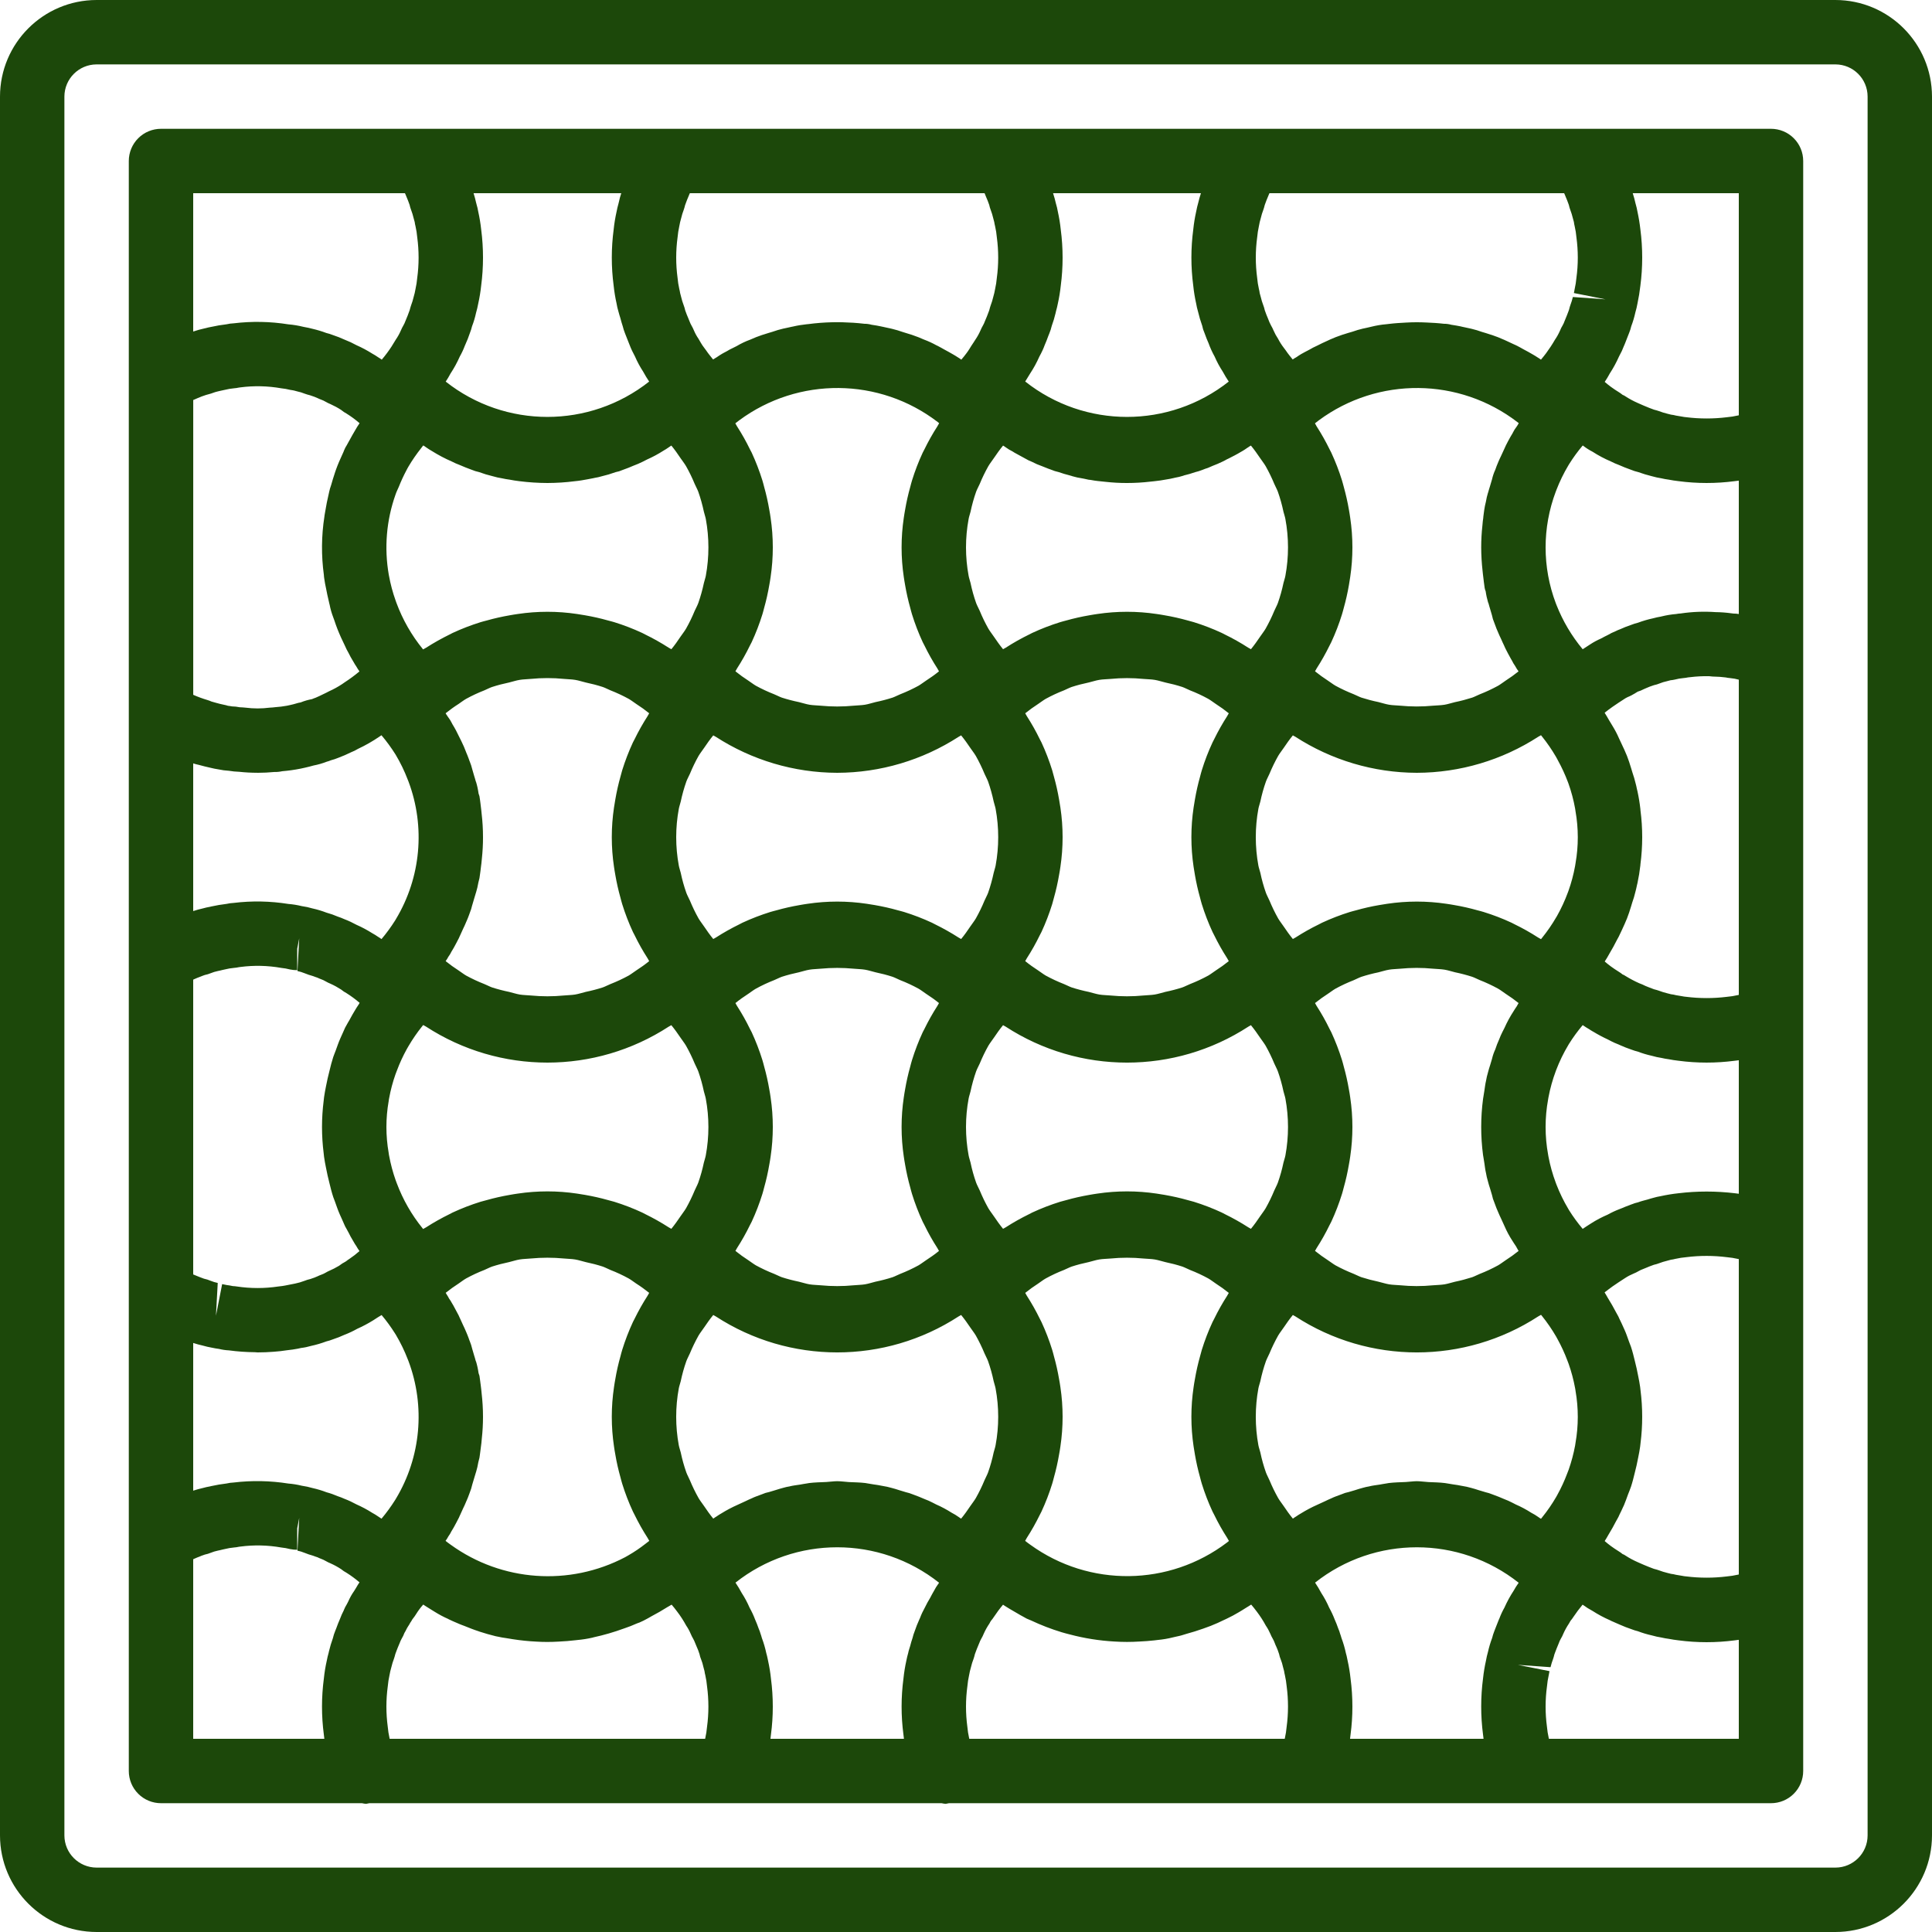 <svg width="60" height="60" viewBox="0 0 60 60" fill="none" xmlns="http://www.w3.org/2000/svg">
<path d="M14.591 23.656L14.598 23.676L14.588 23.648L14.591 23.656Z" fill="#1C480A"/>
<path d="M14.591 41.656L14.598 41.676L14.588 41.648L14.591 41.656Z" fill="#1C480A"/>
<path d="M55 4H5C4.735 4 4.48 4.105 4.293 4.293C4.105 4.48 4 4.735 4 5V55C4 55.265 4.105 55.52 4.293 55.707C4.48 55.895 4.735 56 5 56H11.242C11.284 56.01 11.326 56.016 11.369 56.02C11.404 56.015 11.438 56.008 11.471 56H29.242C29.284 56.01 29.326 56.016 29.369 56.02C29.404 56.015 29.438 56.008 29.471 56H55C55.265 56 55.52 55.895 55.707 55.707C55.895 55.52 56 55.265 56 55V5C56 4.735 55.895 4.48 55.707 4.293C55.52 4.105 55.265 4 55 4ZM50.267 47.099C50.273 47.086 50.279 47.072 50.285 47.059L50.293 47.041C50.334 46.958 50.375 46.876 50.412 46.791C50.417 46.778 50.428 46.759 50.433 46.747C50.482 46.635 50.517 46.525 50.559 46.413C50.59 46.332 50.625 46.253 50.652 46.17C50.698 46.032 50.732 45.892 50.766 45.753C50.809 45.59 50.846 45.425 50.877 45.258C50.898 45.151 50.92 45.047 50.936 44.927C50.942 44.891 50.946 44.856 50.948 44.82C51.017 44.275 51.017 43.724 50.948 43.18C50.946 43.144 50.942 43.109 50.936 43.073C50.921 42.959 50.898 42.851 50.877 42.742C50.848 42.583 50.812 42.425 50.772 42.268C50.736 42.118 50.699 41.969 50.651 41.824C50.633 41.772 50.611 41.721 50.592 41.669C50.546 41.544 50.505 41.415 50.45 41.295C50.442 41.274 50.43 41.254 50.421 41.232C50.381 41.139 50.337 41.048 50.292 40.956L50.285 40.941C50.279 40.928 50.273 40.914 50.267 40.901L50.268 40.9C50.247 40.856 50.218 40.814 50.196 40.77C50.111 40.607 50.021 40.448 49.923 40.292C49.892 40.236 49.86 40.18 49.832 40.138L49.852 40.121C49.885 40.093 49.922 40.066 49.958 40.04C49.997 40.011 50.033 39.983 50.08 39.95C50.208 39.863 50.334 39.776 50.468 39.692C50.553 39.636 50.644 39.589 50.738 39.55C50.789 39.53 50.837 39.506 50.884 39.478C50.931 39.451 50.98 39.428 51.031 39.41L51.04 39.406C51.062 39.397 51.076 39.391 51.105 39.38C51.187 39.343 51.27 39.313 51.363 39.279L51.371 39.277C51.421 39.266 51.471 39.252 51.519 39.233C51.602 39.201 51.687 39.175 51.774 39.154C51.802 39.147 51.876 39.127 51.892 39.122C51.937 39.117 51.982 39.108 52.026 39.096C52.141 39.07 52.258 39.052 52.375 39.042C52.792 38.99 53.213 38.991 53.63 39.043C53.745 39.053 53.86 39.071 53.973 39.097L54 39.102V48.897L53.973 48.903C53.859 48.929 53.742 48.948 53.625 48.958C53.208 49.009 52.786 49.009 52.369 48.957C52.325 48.954 52.281 48.947 52.237 48.938C52.199 48.93 52.091 48.912 52.052 48.907C52 48.893 51.947 48.883 51.894 48.877L51.776 48.847C51.688 48.826 51.602 48.799 51.518 48.767C51.485 48.754 51.417 48.735 51.368 48.723L51.351 48.717L51.306 48.7C51.27 48.688 51.236 48.674 51.202 48.66C51.157 48.642 51.108 48.623 51.044 48.595C51.002 48.579 50.965 48.563 50.864 48.516C50.731 48.458 50.602 48.389 50.481 48.31C50.454 48.29 50.423 48.274 50.391 48.263C50.353 48.231 50.312 48.202 50.269 48.176C50.188 48.127 50.107 48.07 50.028 48.014C49.962 47.967 49.899 47.912 49.835 47.859C49.876 47.796 49.913 47.732 49.95 47.666C50.038 47.524 50.118 47.378 50.195 47.23C50.218 47.186 50.247 47.144 50.267 47.1L50.267 47.099ZM53.875 37.057C53.295 36.988 52.71 36.987 52.13 37.057C51.943 37.077 51.757 37.108 51.573 37.148C51.494 37.161 51.415 37.179 51.338 37.202L51.33 37.205L51.323 37.206C51.274 37.217 51.225 37.236 51.175 37.25C51.07 37.278 50.963 37.304 50.866 37.341L50.861 37.342C50.8 37.355 50.739 37.374 50.681 37.399L50.661 37.405C50.639 37.413 50.621 37.422 50.599 37.43C50.51 37.462 50.433 37.492 50.382 37.516C50.355 37.527 50.324 37.537 50.298 37.549C50.171 37.597 50.047 37.655 49.929 37.721C49.749 37.798 49.575 37.889 49.41 37.995L49.4 38.002L49.398 38.003L49.379 38.015L49.253 38.096C49.219 38.117 49.187 38.141 49.152 38.164C48.998 37.981 48.856 37.788 48.729 37.585L48.703 37.54C48.56 37.3 48.438 37.049 48.337 36.788L48.316 36.732C48.217 36.467 48.14 36.194 48.088 35.916C48.084 35.898 48.082 35.877 48.078 35.858C47.974 35.291 47.974 34.71 48.078 34.143C48.082 34.124 48.084 34.103 48.088 34.084C48.141 33.801 48.219 33.523 48.32 33.254L48.328 33.232C48.431 32.962 48.557 32.703 48.705 32.455L48.725 32.421L48.729 32.415C48.856 32.212 48.998 32.019 49.152 31.836L49.177 31.852C49.228 31.89 49.289 31.924 49.347 31.959C49.385 31.981 49.42 32.01 49.459 32.029C49.469 32.035 49.479 32.039 49.488 32.045C49.633 32.133 49.782 32.212 49.936 32.283C49.966 32.297 49.998 32.317 50.027 32.331C50.105 32.371 50.184 32.406 50.266 32.437C50.285 32.444 50.302 32.455 50.321 32.462C50.427 32.51 50.541 32.554 50.661 32.595C50.728 32.621 50.796 32.643 50.865 32.659C51.005 32.713 51.15 32.756 51.296 32.788C51.397 32.818 51.5 32.84 51.604 32.856C51.675 32.873 51.748 32.886 51.826 32.896C51.924 32.916 52.022 32.93 52.125 32.942C52.704 33.019 53.291 33.019 53.87 32.943C53.914 32.938 53.957 32.933 54 32.927V37.073C53.959 37.068 53.917 37.062 53.875 37.057ZM46.722 31.925C46.711 31.945 46.703 31.963 46.693 31.982C46.682 32.006 46.669 32.028 46.657 32.052C46.62 32.125 46.587 32.201 46.558 32.278C46.511 32.38 46.471 32.484 46.437 32.59C46.394 32.682 46.36 32.779 46.337 32.879L46.331 32.9C46.313 32.958 46.296 33.016 46.279 33.074C46.256 33.15 46.227 33.23 46.212 33.299C46.185 33.389 46.164 33.481 46.148 33.574C46.125 33.67 46.114 33.775 46.098 33.877C46.089 33.933 46.079 33.988 46.071 34.044C46.067 34.072 46.061 34.097 46.058 34.125C45.981 34.704 45.981 35.291 46.057 35.87C46.061 35.899 46.067 35.924 46.071 35.953C46.079 36.011 46.09 36.068 46.099 36.126C46.114 36.226 46.125 36.331 46.148 36.426C46.162 36.51 46.181 36.594 46.206 36.677C46.224 36.757 46.253 36.837 46.277 36.916C46.295 36.978 46.312 37.04 46.332 37.101L46.337 37.119C46.352 37.194 46.374 37.266 46.405 37.336C46.452 37.464 46.5 37.593 46.531 37.654C46.555 37.719 46.59 37.782 46.618 37.846C46.649 37.915 46.679 37.983 46.711 38.05L46.722 38.074C46.792 38.236 46.875 38.392 46.972 38.539C47.003 38.596 47.047 38.65 47.081 38.706C47.11 38.753 47.131 38.803 47.161 38.849C47.032 38.952 46.899 39.048 46.76 39.137C46.68 39.189 46.606 39.25 46.523 39.297C46.34 39.397 46.15 39.486 45.955 39.562C45.876 39.594 45.801 39.636 45.72 39.665C45.544 39.721 45.365 39.769 45.184 39.806C45.076 39.831 44.971 39.868 44.862 39.886C44.743 39.906 44.622 39.905 44.502 39.916C44.163 39.949 43.821 39.949 43.482 39.915C43.368 39.904 43.253 39.905 43.14 39.886C43.026 39.867 42.916 39.829 42.803 39.803C42.627 39.766 42.453 39.72 42.281 39.665C42.197 39.636 42.12 39.592 42.038 39.559C41.846 39.483 41.658 39.396 41.477 39.297C41.395 39.25 41.321 39.19 41.242 39.139C41.103 39.049 40.968 38.952 40.839 38.848C40.857 38.821 40.869 38.791 40.887 38.763C41.036 38.532 41.171 38.292 41.291 38.045C41.308 38.011 41.328 37.978 41.344 37.943C41.474 37.663 41.585 37.374 41.677 37.078C41.698 37.013 41.713 36.946 41.731 36.88C41.797 36.646 41.85 36.409 41.891 36.169C41.906 36.086 41.921 36.003 41.932 35.919C42.023 35.31 42.023 34.69 41.932 34.081C41.921 33.996 41.906 33.914 41.891 33.83C41.85 33.591 41.797 33.354 41.731 33.12C41.713 33.054 41.698 32.987 41.677 32.922C41.585 32.626 41.474 32.337 41.344 32.056C41.328 32.022 41.308 31.989 41.291 31.955C41.171 31.708 41.036 31.468 40.887 31.237C40.869 31.209 40.857 31.179 40.839 31.151C40.968 31.048 41.102 30.951 41.241 30.862C41.321 30.81 41.395 30.75 41.477 30.703C41.658 30.604 41.846 30.517 42.038 30.442C42.12 30.408 42.197 30.364 42.281 30.335C42.452 30.28 42.625 30.234 42.801 30.198C42.914 30.171 43.025 30.133 43.14 30.114C43.251 30.095 43.363 30.096 43.474 30.085C43.819 30.051 44.165 30.05 44.51 30.084C44.627 30.095 44.745 30.095 44.861 30.114C44.972 30.132 45.078 30.169 45.187 30.195C45.367 30.232 45.545 30.279 45.72 30.335C45.801 30.363 45.877 30.406 45.956 30.438C46.15 30.514 46.34 30.603 46.523 30.703C46.606 30.75 46.681 30.811 46.761 30.864C46.899 30.952 47.033 31.049 47.161 31.151C47.14 31.183 47.125 31.219 47.105 31.251C47.072 31.302 47.03 31.358 47.007 31.401C46.898 31.568 46.803 31.743 46.722 31.925ZM47.034 28.703C47.004 28.688 46.976 28.672 46.947 28.658C46.664 28.526 46.372 28.414 46.074 28.322C46.012 28.302 45.95 28.288 45.887 28.271C45.65 28.204 45.409 28.149 45.166 28.108C45.084 28.094 45.003 28.079 44.92 28.068C44.31 27.977 43.69 27.977 43.08 28.068C42.997 28.079 42.915 28.094 42.832 28.108C42.591 28.149 42.352 28.203 42.116 28.27C42.052 28.288 41.987 28.302 41.924 28.322C41.627 28.414 41.337 28.526 41.055 28.657C41.023 28.672 40.992 28.69 40.961 28.706C40.711 28.827 40.469 28.964 40.236 29.114C40.208 29.132 40.178 29.144 40.151 29.162C40.048 29.036 39.955 28.905 39.865 28.771C39.809 28.688 39.745 28.609 39.694 28.523C39.594 28.345 39.504 28.16 39.426 27.971C39.391 27.89 39.346 27.812 39.315 27.729C39.243 27.526 39.185 27.317 39.141 27.106C39.123 27.03 39.094 26.957 39.08 26.88C38.973 26.298 38.973 25.701 39.08 25.119C39.094 25.042 39.123 24.97 39.141 24.893C39.185 24.682 39.243 24.474 39.315 24.271C39.346 24.187 39.391 24.11 39.426 24.028C39.504 23.839 39.594 23.655 39.694 23.477C39.745 23.39 39.809 23.312 39.865 23.229C39.955 23.095 40.048 22.963 40.151 22.838C40.176 22.855 40.204 22.865 40.229 22.881C41.353 23.608 42.662 23.997 44 24C45.339 23.997 46.649 23.608 47.773 22.88C47.8 22.863 47.83 22.851 47.857 22.833C47.871 22.85 47.885 22.867 47.898 22.884C48.051 23.075 48.19 23.278 48.314 23.489C48.341 23.531 48.36 23.575 48.384 23.617C48.503 23.833 48.606 24.057 48.693 24.288C48.698 24.303 48.704 24.316 48.709 24.331C48.799 24.584 48.868 24.843 48.916 25.107C48.921 25.134 48.925 25.164 48.929 25.193C49.023 25.726 49.024 26.272 48.93 26.806C48.925 26.835 48.921 26.866 48.916 26.894C48.868 27.157 48.799 27.417 48.709 27.669C48.704 27.684 48.698 27.697 48.693 27.712C48.6 27.965 48.487 28.21 48.355 28.445L48.328 28.49C48.2 28.71 48.056 28.919 47.897 29.117L47.857 29.167C47.828 29.147 47.796 29.134 47.766 29.115C47.531 28.963 47.286 28.825 47.034 28.703ZM32.932 43.081C32.921 42.997 32.906 42.914 32.891 42.831C32.85 42.591 32.797 42.354 32.731 42.12C32.713 42.054 32.698 41.987 32.677 41.922C32.585 41.626 32.474 41.337 32.344 41.057C32.328 41.022 32.308 40.989 32.292 40.955C32.171 40.708 32.036 40.468 31.887 40.237C31.869 40.209 31.857 40.179 31.839 40.152C31.968 40.048 32.103 39.951 32.243 39.861C32.322 39.809 32.395 39.749 32.477 39.703C32.659 39.603 32.848 39.515 33.042 39.44C33.123 39.407 33.199 39.364 33.281 39.335C33.454 39.279 33.63 39.233 33.808 39.196C33.919 39.17 34.027 39.132 34.139 39.114C34.253 39.095 34.368 39.096 34.483 39.085C34.827 39.051 35.173 39.051 35.518 39.085C35.632 39.096 35.747 39.095 35.861 39.114C35.973 39.132 36.081 39.17 36.192 39.196C36.37 39.233 36.547 39.279 36.72 39.335C36.802 39.364 36.878 39.407 36.958 39.44C37.152 39.515 37.341 39.603 37.524 39.703C37.605 39.749 37.679 39.809 37.757 39.861C37.897 39.951 38.032 40.048 38.161 40.152C38.143 40.179 38.131 40.209 38.113 40.237C37.964 40.468 37.829 40.708 37.709 40.955C37.692 40.989 37.672 41.022 37.656 41.057C37.526 41.337 37.415 41.626 37.323 41.922C37.303 41.987 37.287 42.054 37.269 42.12C37.203 42.354 37.15 42.591 37.109 42.831C37.094 42.914 37.079 42.997 37.068 43.081C36.977 43.69 36.977 44.31 37.068 44.919C37.08 45.004 37.094 45.086 37.109 45.17C37.15 45.409 37.203 45.646 37.269 45.88C37.287 45.946 37.302 46.013 37.323 46.078C37.415 46.374 37.526 46.663 37.656 46.943C37.672 46.978 37.692 47.011 37.709 47.045C37.829 47.292 37.964 47.532 38.113 47.763C38.132 47.793 38.146 47.827 38.166 47.856C38.147 47.871 38.128 47.887 38.109 47.902C36.311 49.269 33.83 49.299 32 47.975C31.945 47.934 31.889 47.897 31.837 47.853C31.855 47.824 31.869 47.792 31.887 47.763C32.036 47.532 32.171 47.292 32.292 47.045C32.308 47.011 32.328 46.978 32.344 46.943C32.474 46.663 32.586 46.374 32.677 46.078C32.698 46.013 32.713 45.946 32.731 45.88C32.797 45.646 32.85 45.409 32.891 45.169C32.906 45.086 32.921 45.003 32.932 44.919C33.023 44.31 33.023 43.69 32.932 43.081ZM38.039 37.706C38.008 37.69 37.977 37.672 37.945 37.657C37.663 37.526 37.373 37.414 37.076 37.322C37.013 37.303 36.948 37.288 36.884 37.27C36.648 37.203 36.409 37.15 36.168 37.108C36.085 37.094 36.003 37.079 35.92 37.068C35.31 36.977 34.69 36.977 34.08 37.068C33.997 37.079 33.915 37.094 33.833 37.108C33.591 37.15 33.352 37.203 33.116 37.27C33.052 37.288 32.988 37.303 32.924 37.322C32.627 37.414 32.337 37.526 32.055 37.657C32.023 37.672 31.993 37.69 31.961 37.706C31.711 37.828 31.469 37.964 31.236 38.114C31.209 38.132 31.178 38.144 31.151 38.162C31.048 38.036 30.955 37.905 30.865 37.771C30.809 37.688 30.745 37.609 30.694 37.523C30.594 37.345 30.505 37.16 30.427 36.971C30.391 36.89 30.346 36.813 30.315 36.729C30.243 36.526 30.185 36.318 30.141 36.106C30.123 36.03 30.095 35.958 30.081 35.88C29.973 35.298 29.973 34.702 30.081 34.12C30.095 34.042 30.123 33.97 30.141 33.893C30.185 33.682 30.244 33.474 30.315 33.271C30.346 33.187 30.391 33.11 30.427 33.029C30.505 32.839 30.594 32.655 30.694 32.477C30.745 32.391 30.809 32.312 30.865 32.229C30.955 32.095 31.048 31.963 31.151 31.838C31.176 31.855 31.204 31.865 31.23 31.882C33.522 33.373 36.478 33.373 38.771 31.882C38.796 31.865 38.824 31.855 38.849 31.838C38.952 31.964 39.045 32.095 39.135 32.229C39.191 32.312 39.255 32.391 39.306 32.477C39.406 32.655 39.496 32.84 39.574 33.029C39.609 33.11 39.654 33.187 39.685 33.271C39.757 33.474 39.815 33.682 39.859 33.893C39.877 33.97 39.906 34.042 39.92 34.12C40.027 34.702 40.027 35.298 39.92 35.88C39.906 35.958 39.877 36.03 39.859 36.106C39.815 36.318 39.757 36.526 39.685 36.729C39.654 36.813 39.609 36.89 39.574 36.971C39.496 37.161 39.406 37.345 39.306 37.523C39.255 37.609 39.191 37.688 39.135 37.771C39.045 37.905 38.953 38.036 38.849 38.162C38.822 38.144 38.792 38.132 38.764 38.114C38.531 37.964 38.289 37.828 38.039 37.706ZM28.068 35.919C28.079 36.004 28.095 36.086 28.109 36.17C28.15 36.409 28.203 36.646 28.269 36.88C28.287 36.946 28.302 37.013 28.323 37.078C28.415 37.374 28.526 37.663 28.656 37.943C28.672 37.978 28.692 38.011 28.709 38.045C28.829 38.292 28.964 38.532 29.113 38.763C29.131 38.791 29.143 38.821 29.161 38.849C29.032 38.953 28.896 39.05 28.756 39.14C28.678 39.191 28.605 39.25 28.524 39.297C28.341 39.397 28.152 39.485 27.958 39.561C27.877 39.593 27.802 39.636 27.72 39.665C27.546 39.721 27.369 39.767 27.19 39.804C27.08 39.83 26.973 39.868 26.861 39.886C26.745 39.905 26.627 39.904 26.51 39.916C26.171 39.949 25.829 39.949 25.49 39.916C25.373 39.905 25.255 39.905 25.139 39.886C25.027 39.867 24.921 39.83 24.81 39.804C24.631 39.767 24.454 39.721 24.28 39.665C24.199 39.636 24.123 39.593 24.043 39.561C23.848 39.485 23.659 39.397 23.476 39.297C23.395 39.25 23.322 39.191 23.244 39.14C23.104 39.05 22.969 38.953 22.839 38.848C22.857 38.821 22.869 38.791 22.887 38.763C23.036 38.532 23.171 38.292 23.291 38.045C23.308 38.011 23.328 37.978 23.344 37.943C23.474 37.663 23.585 37.374 23.677 37.078C23.698 37.013 23.713 36.946 23.731 36.88C23.797 36.646 23.85 36.409 23.891 36.169C23.906 36.086 23.921 36.003 23.932 35.919C24.023 35.31 24.023 34.69 23.932 34.081C23.921 33.996 23.906 33.914 23.891 33.83C23.85 33.591 23.797 33.354 23.731 33.12C23.713 33.054 23.698 32.987 23.677 32.922C23.585 32.626 23.474 32.337 23.344 32.056C23.328 32.022 23.308 31.989 23.291 31.955C23.171 31.708 23.036 31.468 22.887 31.237C22.869 31.209 22.857 31.179 22.839 31.151C22.968 31.047 23.103 30.951 23.243 30.861C23.322 30.809 23.395 30.749 23.477 30.703C23.659 30.603 23.848 30.515 24.042 30.439C24.122 30.407 24.199 30.364 24.28 30.335C24.454 30.279 24.63 30.233 24.808 30.196C24.919 30.17 25.027 30.132 25.14 30.114C25.253 30.095 25.368 30.096 25.483 30.084C25.827 30.051 26.173 30.051 26.518 30.084C26.632 30.096 26.747 30.095 26.861 30.114C26.973 30.132 27.081 30.17 27.192 30.196C27.37 30.233 27.547 30.279 27.72 30.335C27.802 30.364 27.878 30.407 27.958 30.44C28.152 30.515 28.341 30.603 28.524 30.703C28.605 30.749 28.679 30.809 28.757 30.861C28.897 30.951 29.032 31.047 29.161 31.151C29.143 31.179 29.131 31.209 29.113 31.237C28.964 31.468 28.829 31.708 28.709 31.955C28.692 31.989 28.672 32.022 28.656 32.056C28.526 32.337 28.415 32.626 28.323 32.922C28.302 32.987 28.287 33.053 28.269 33.12C28.203 33.354 28.15 33.591 28.109 33.83C28.095 33.914 28.079 33.996 28.068 34.081C27.977 34.69 27.977 35.31 28.068 35.919ZM29.04 28.706C29.008 28.69 28.977 28.672 28.945 28.657C28.663 28.526 28.373 28.414 28.076 28.322C28.012 28.302 27.948 28.288 27.884 28.27C27.648 28.203 27.409 28.15 27.168 28.108C27.085 28.094 27.003 28.079 26.92 28.068C26.31 27.977 25.69 27.977 25.08 28.068C24.997 28.079 24.915 28.094 24.833 28.108C24.591 28.15 24.352 28.203 24.116 28.27C24.052 28.288 23.988 28.302 23.924 28.322C23.627 28.415 23.337 28.526 23.055 28.657C23.023 28.672 22.993 28.69 22.961 28.706C22.711 28.828 22.469 28.964 22.236 29.114C22.209 29.132 22.178 29.144 22.151 29.162C22.048 29.037 21.955 28.905 21.865 28.771C21.809 28.688 21.745 28.609 21.694 28.523C21.594 28.345 21.505 28.16 21.427 27.971C21.391 27.89 21.346 27.813 21.315 27.729C21.243 27.526 21.185 27.318 21.141 27.107C21.123 27.03 21.095 26.958 21.081 26.881C20.973 26.298 20.973 25.702 21.081 25.119C21.095 25.043 21.123 24.97 21.141 24.893C21.185 24.682 21.244 24.474 21.315 24.271C21.346 24.187 21.391 24.11 21.427 24.029C21.505 23.839 21.594 23.655 21.694 23.477C21.745 23.391 21.809 23.312 21.865 23.229C21.955 23.095 22.048 22.963 22.151 22.838C22.176 22.855 22.204 22.865 22.23 22.882C23.353 23.608 24.662 23.997 26 24C27.338 23.997 28.647 23.608 29.771 22.882C29.796 22.865 29.824 22.855 29.849 22.838C29.952 22.964 30.045 23.095 30.135 23.229C30.191 23.312 30.255 23.391 30.306 23.477C30.406 23.655 30.496 23.84 30.574 24.029C30.609 24.11 30.654 24.187 30.686 24.271C30.757 24.474 30.815 24.682 30.86 24.893C30.877 24.97 30.906 25.042 30.92 25.119C31.027 25.702 31.027 26.298 30.92 26.881C30.906 26.957 30.877 27.03 30.86 27.107C30.815 27.318 30.757 27.526 30.686 27.729C30.654 27.813 30.609 27.89 30.574 27.971C30.496 28.161 30.406 28.345 30.306 28.523C30.255 28.609 30.191 28.688 30.135 28.771C30.045 28.905 29.953 29.037 29.849 29.162C29.822 29.144 29.792 29.132 29.765 29.114C29.531 28.964 29.289 28.828 29.04 28.706ZM20.043 47.946C19.876 48.077 19.7 48.196 19.516 48.302C19.482 48.322 19.448 48.342 19.414 48.36C17.682 49.269 15.585 49.12 14 47.975C13.945 47.935 13.89 47.897 13.837 47.853C13.848 47.837 13.86 47.822 13.869 47.806C13.888 47.78 13.904 47.752 13.918 47.724C13.959 47.668 13.995 47.609 14.024 47.547L14.026 47.545C14.044 47.517 14.076 47.463 14.092 47.434C14.142 47.343 14.192 47.251 14.253 47.13L14.275 47.079C14.28 47.07 14.283 47.059 14.289 47.05C14.321 46.983 14.351 46.915 14.381 46.847C14.41 46.783 14.445 46.72 14.469 46.654L14.473 46.642L14.49 46.606C14.509 46.569 14.557 46.442 14.571 46.403L14.591 46.348C14.622 46.272 14.646 46.194 14.664 46.114L14.666 46.106C14.687 46.041 14.706 45.977 14.724 45.912C14.736 45.87 14.751 45.83 14.761 45.789C14.769 45.766 14.775 45.742 14.782 45.72H14.783C14.814 45.618 14.838 45.515 14.855 45.41C14.861 45.389 14.885 45.293 14.89 45.271C14.897 45.237 14.902 45.202 14.905 45.167L14.919 45.059C14.929 44.988 14.939 44.916 14.938 44.909C14.947 44.85 14.953 44.793 14.963 44.674C14.988 44.45 15 44.225 15 44C15 43.755 14.985 43.51 14.957 43.267C14.957 43.262 14.946 43.162 14.946 43.157C14.94 43.098 14.932 43.041 14.925 42.983L14.923 42.974L14.919 42.94L14.905 42.833C14.902 42.798 14.897 42.763 14.89 42.728L14.862 42.642C14.845 42.519 14.818 42.396 14.782 42.276L14.778 42.277L14.766 42.235C14.757 42.192 14.74 42.148 14.728 42.105C14.708 42.034 14.689 41.964 14.666 41.894L14.664 41.886C14.646 41.807 14.621 41.731 14.591 41.656L14.585 41.642C14.573 41.613 14.56 41.585 14.546 41.555C14.559 41.579 14.57 41.604 14.581 41.63C14.571 41.603 14.56 41.574 14.559 41.569C14.532 41.497 14.503 41.422 14.471 41.349L14.469 41.346C14.445 41.28 14.41 41.217 14.381 41.152C14.351 41.084 14.321 41.017 14.289 40.95C14.284 40.942 14.281 40.932 14.276 40.923C14.265 40.895 14.251 40.865 14.243 40.849C14.192 40.749 14.142 40.657 14.077 40.539C14.07 40.526 14.051 40.494 14.031 40.462C14.007 40.416 13.979 40.372 13.948 40.331C13.928 40.29 13.904 40.25 13.879 40.212C13.867 40.191 13.854 40.17 13.841 40.15C13.97 40.047 14.104 39.95 14.243 39.861C14.321 39.809 14.395 39.749 14.476 39.703C14.659 39.603 14.848 39.515 15.042 39.44C15.122 39.407 15.198 39.364 15.28 39.335C15.454 39.279 15.63 39.233 15.808 39.196C15.919 39.17 16.027 39.132 16.139 39.114C16.253 39.095 16.368 39.096 16.483 39.084C16.827 39.051 17.173 39.051 17.517 39.084C17.632 39.096 17.747 39.095 17.861 39.114C17.973 39.132 18.081 39.17 18.192 39.196C18.37 39.233 18.547 39.279 18.72 39.335C18.802 39.364 18.878 39.407 18.958 39.44C19.152 39.515 19.341 39.603 19.523 39.703C19.605 39.749 19.678 39.809 19.757 39.861C19.897 39.95 20.032 40.048 20.161 40.151C20.143 40.179 20.131 40.209 20.113 40.237C19.964 40.468 19.829 40.708 19.708 40.955C19.692 40.989 19.672 41.022 19.656 41.056C19.526 41.337 19.415 41.626 19.323 41.922C19.302 41.987 19.287 42.053 19.269 42.12C19.203 42.354 19.149 42.591 19.109 42.83C19.094 42.914 19.079 42.996 19.068 43.081C18.977 43.69 18.977 44.31 19.068 44.919C19.079 45.003 19.094 45.086 19.109 45.169C19.149 45.409 19.203 45.646 19.269 45.88C19.287 45.946 19.302 46.013 19.323 46.078C19.415 46.374 19.526 46.663 19.656 46.943C19.672 46.978 19.692 47.011 19.708 47.045C19.829 47.292 19.964 47.532 20.113 47.763C20.132 47.792 20.145 47.824 20.164 47.853C20.124 47.886 20.084 47.915 20.043 47.946ZM20.04 37.706C20.008 37.69 19.977 37.672 19.945 37.657C19.663 37.526 19.373 37.414 19.076 37.322C19.012 37.303 18.948 37.288 18.884 37.27C18.648 37.203 18.409 37.15 18.168 37.108C18.085 37.094 18.003 37.079 17.92 37.068C17.31 36.977 16.69 36.977 16.08 37.068C15.997 37.079 15.915 37.094 15.833 37.108C15.591 37.15 15.352 37.203 15.116 37.27C15.052 37.288 14.988 37.303 14.924 37.322C14.627 37.414 14.337 37.526 14.055 37.657C14.023 37.672 13.993 37.69 13.961 37.706C13.711 37.828 13.469 37.964 13.236 38.114C13.205 38.134 13.171 38.148 13.141 38.168L13.125 38.148C12.783 37.728 12.513 37.255 12.323 36.748C12.31 36.713 12.296 36.678 12.284 36.643C12.199 36.401 12.133 36.153 12.086 35.9C12.078 35.869 12.075 35.834 12.07 35.801C11.977 35.271 11.977 34.729 12.07 34.199C12.075 34.166 12.078 34.131 12.086 34.1C12.132 33.849 12.198 33.602 12.283 33.361C12.296 33.322 12.312 33.282 12.328 33.243C12.412 33.017 12.514 32.797 12.63 32.586C12.649 32.553 12.666 32.521 12.686 32.489C12.811 32.275 12.952 32.07 13.107 31.877L13.143 31.833C13.17 31.851 13.201 31.863 13.229 31.881C15.522 33.373 18.478 33.373 20.771 31.881C20.796 31.865 20.824 31.854 20.849 31.838C20.952 31.963 21.045 32.095 21.135 32.228C21.191 32.312 21.255 32.39 21.306 32.477C21.406 32.655 21.496 32.839 21.574 33.028C21.609 33.11 21.654 33.187 21.685 33.27C21.757 33.474 21.815 33.682 21.859 33.893C21.877 33.969 21.905 34.042 21.919 34.119C22.027 34.701 22.027 35.298 21.919 35.88C21.906 35.957 21.877 36.03 21.859 36.106C21.815 36.317 21.757 36.525 21.685 36.729C21.654 36.812 21.609 36.889 21.574 36.971C21.496 37.16 21.406 37.344 21.306 37.523C21.255 37.609 21.191 37.687 21.135 37.771C21.045 37.904 20.952 38.036 20.849 38.162C20.822 38.144 20.792 38.131 20.764 38.114C20.531 37.964 20.289 37.828 20.04 37.706ZM11.848 29.164L11.842 29.16C11.81 29.136 11.777 29.114 11.742 29.094C11.684 29.053 11.623 29.016 11.561 28.982C11.405 28.883 11.242 28.796 11.072 28.721C10.952 28.655 10.828 28.597 10.7 28.548C10.631 28.517 10.561 28.489 10.489 28.466C10.377 28.417 10.261 28.376 10.142 28.344C9.999 28.289 9.853 28.245 9.703 28.212C9.596 28.18 9.486 28.156 9.375 28.141C9.237 28.107 9.097 28.084 8.956 28.073C8.393 27.983 7.821 27.972 7.256 28.041C7.182 28.044 7.108 28.055 7.036 28.071C6.876 28.09 6.717 28.117 6.559 28.152L6.524 28.161C6.447 28.174 6.372 28.191 6.298 28.212C6.195 28.235 6.095 28.263 6 28.294V23.708L6.007 23.71C6.062 23.728 6.118 23.742 6.175 23.754C6.295 23.787 6.416 23.818 6.537 23.844C6.619 23.865 6.702 23.881 6.786 23.894C6.892 23.917 6.999 23.931 7.108 23.937C7.215 23.955 7.324 23.966 7.432 23.969C7.617 23.989 7.802 23.999 7.988 23.999L8 24C8.175 24 8.35 23.991 8.518 23.975C8.601 23.977 8.684 23.969 8.765 23.951C8.958 23.935 9.149 23.908 9.339 23.87L9.476 23.84C9.564 23.819 9.652 23.799 9.739 23.773C9.879 23.746 10.016 23.707 10.148 23.655C10.192 23.644 10.235 23.629 10.277 23.611C10.355 23.591 10.432 23.565 10.507 23.534C10.649 23.48 10.782 23.424 10.906 23.361C10.979 23.333 11.05 23.298 11.117 23.257C11.35 23.148 11.573 23.02 11.786 22.875L11.81 22.858L11.847 22.834C12.006 23.022 12.151 23.221 12.282 23.429L12.285 23.435L12.288 23.439C12.435 23.686 12.561 23.945 12.663 24.213L12.685 24.268C13.215 25.677 13.072 27.25 12.298 28.54C12.289 28.555 12.279 28.571 12.271 28.586C12.143 28.788 12.002 28.982 11.848 29.164ZM19.068 26.919C19.079 27.003 19.095 27.086 19.109 27.17C19.15 27.409 19.203 27.646 19.269 27.88C19.287 27.946 19.302 28.013 19.323 28.078C19.415 28.374 19.526 28.663 19.656 28.943C19.672 28.978 19.692 29.011 19.709 29.045C19.829 29.292 19.964 29.532 20.113 29.763C20.131 29.791 20.143 29.821 20.161 29.849C20.032 29.953 19.896 30.05 19.756 30.14C19.678 30.191 19.605 30.25 19.524 30.297C19.341 30.397 19.152 30.485 18.958 30.561C18.877 30.593 18.802 30.636 18.72 30.665C18.546 30.721 18.369 30.767 18.19 30.804C18.08 30.83 17.973 30.868 17.861 30.886C17.745 30.905 17.627 30.904 17.51 30.916C17.171 30.949 16.829 30.949 16.49 30.916C16.373 30.905 16.255 30.905 16.139 30.886C16.027 30.867 15.921 30.83 15.81 30.804C15.631 30.767 15.454 30.721 15.28 30.665C15.199 30.636 15.123 30.593 15.043 30.561C14.848 30.485 14.659 30.397 14.476 30.297C14.395 30.25 14.322 30.191 14.244 30.14C14.104 30.05 13.969 29.953 13.84 29.849C13.85 29.834 13.86 29.821 13.869 29.805C13.888 29.78 13.904 29.752 13.918 29.723C13.959 29.668 13.995 29.609 14.024 29.547L14.026 29.545C14.044 29.517 14.076 29.463 14.092 29.434C14.142 29.343 14.192 29.251 14.253 29.13L14.275 29.079C14.281 29.07 14.284 29.059 14.289 29.05C14.321 28.983 14.351 28.915 14.381 28.847C14.41 28.782 14.445 28.72 14.469 28.654L14.474 28.641L14.49 28.606C14.509 28.569 14.557 28.442 14.571 28.403L14.591 28.347C14.622 28.272 14.646 28.194 14.664 28.114L14.667 28.106C14.687 28.041 14.706 27.977 14.724 27.912C14.736 27.87 14.751 27.829 14.761 27.789C14.769 27.765 14.775 27.742 14.782 27.719H14.783C14.814 27.618 14.838 27.515 14.856 27.41C14.861 27.388 14.885 27.293 14.89 27.271C14.897 27.237 14.902 27.202 14.905 27.167L14.92 27.059C14.929 26.988 14.939 26.916 14.938 26.909C14.947 26.85 14.953 26.793 14.964 26.674C14.988 26.45 15.001 26.225 15 26C15 25.755 14.986 25.51 14.957 25.266C14.957 25.261 14.947 25.162 14.946 25.157C14.941 25.098 14.933 25.04 14.925 24.983L14.924 24.973L14.92 24.94L14.906 24.833C14.902 24.798 14.897 24.763 14.89 24.728L14.862 24.642C14.845 24.518 14.819 24.396 14.782 24.276L14.779 24.277L14.767 24.235C14.757 24.192 14.741 24.148 14.728 24.104C14.708 24.034 14.689 23.963 14.667 23.893L14.665 23.885C14.646 23.807 14.621 23.73 14.591 23.656L14.585 23.641C14.574 23.613 14.561 23.585 14.546 23.554C14.559 23.579 14.571 23.604 14.581 23.63C14.571 23.603 14.56 23.574 14.559 23.569C14.532 23.497 14.503 23.422 14.471 23.349L14.47 23.345C14.431 23.24 14.386 23.136 14.336 23.035L14.33 23.022C14.306 22.974 14.283 22.924 14.261 22.884C14.198 22.748 14.128 22.616 14.049 22.489L14.026 22.444C13.998 22.388 13.965 22.335 13.928 22.286L13.916 22.27C13.898 22.24 13.876 22.212 13.857 22.182C13.85 22.172 13.846 22.161 13.839 22.151C13.969 22.047 14.103 21.95 14.243 21.861C14.322 21.809 14.395 21.749 14.477 21.703C14.659 21.603 14.848 21.515 15.043 21.439C15.123 21.406 15.199 21.363 15.281 21.335C15.454 21.279 15.63 21.233 15.808 21.196C15.919 21.17 16.027 21.132 16.14 21.114C16.253 21.095 16.368 21.096 16.483 21.084C16.827 21.05 17.174 21.05 17.518 21.084C17.632 21.096 17.747 21.095 17.861 21.114C17.974 21.132 18.081 21.17 18.193 21.196C18.371 21.233 18.547 21.279 18.72 21.335C18.802 21.363 18.878 21.407 18.958 21.439C19.152 21.515 19.341 21.603 19.524 21.703C19.605 21.749 19.679 21.809 19.758 21.861C19.897 21.95 20.032 22.047 20.161 22.151C20.143 22.179 20.131 22.209 20.113 22.237C19.965 22.468 19.829 22.708 19.709 22.955C19.692 22.989 19.672 23.022 19.656 23.056C19.526 23.337 19.415 23.626 19.323 23.921C19.303 23.987 19.288 24.053 19.269 24.119C19.203 24.353 19.15 24.59 19.109 24.83C19.095 24.914 19.08 24.996 19.068 25.08C18.977 25.69 18.977 26.31 19.068 26.919ZM29.124 13.108L29.166 13.143C29.146 13.173 29.133 13.207 29.113 13.237C28.964 13.468 28.829 13.708 28.709 13.955C28.692 13.989 28.672 14.022 28.656 14.057C28.526 14.337 28.415 14.626 28.323 14.922C28.302 14.987 28.287 15.054 28.269 15.12C28.203 15.354 28.15 15.591 28.109 15.831C28.095 15.914 28.079 15.997 28.068 16.081C27.977 16.69 27.977 17.31 28.068 17.919C28.079 18.003 28.095 18.086 28.109 18.17C28.15 18.409 28.203 18.646 28.269 18.88C28.287 18.946 28.302 19.013 28.323 19.078C28.415 19.374 28.526 19.663 28.656 19.943C28.672 19.978 28.692 20.011 28.709 20.045C28.829 20.292 28.964 20.532 29.113 20.763C29.131 20.791 29.143 20.821 29.161 20.849C29.032 20.953 28.896 21.05 28.756 21.14C28.678 21.191 28.605 21.25 28.524 21.297C28.341 21.397 28.152 21.485 27.958 21.561C27.877 21.593 27.802 21.636 27.72 21.665C27.546 21.721 27.369 21.767 27.19 21.804C27.08 21.83 26.973 21.868 26.861 21.886C26.745 21.905 26.627 21.904 26.51 21.916C26.171 21.949 25.829 21.949 25.49 21.916C25.373 21.905 25.255 21.905 25.139 21.886C25.027 21.867 24.921 21.83 24.81 21.804C24.631 21.767 24.454 21.721 24.28 21.665C24.199 21.636 24.123 21.593 24.043 21.561C23.848 21.485 23.659 21.397 23.476 21.297C23.395 21.25 23.322 21.191 23.244 21.14C23.104 21.05 22.969 20.953 22.839 20.848C22.857 20.821 22.869 20.791 22.887 20.763C23.036 20.532 23.171 20.292 23.291 20.045C23.308 20.011 23.328 19.978 23.344 19.943C23.474 19.663 23.585 19.374 23.677 19.078C23.698 19.013 23.713 18.946 23.731 18.88C23.797 18.646 23.85 18.409 23.891 18.169C23.906 18.086 23.921 18.003 23.932 17.919C24.023 17.31 24.023 16.69 23.932 16.081C23.921 15.996 23.906 15.914 23.891 15.83C23.85 15.591 23.797 15.354 23.731 15.12C23.713 15.054 23.698 14.987 23.677 14.921C23.585 14.626 23.474 14.337 23.344 14.056C23.328 14.022 23.308 13.989 23.291 13.955C23.171 13.708 23.036 13.468 22.887 13.237C22.868 13.208 22.855 13.176 22.836 13.147C22.876 13.114 22.918 13.085 22.958 13.053C24.796 11.695 27.311 11.718 29.124 13.108ZM32.932 25.081C32.92 24.997 32.905 24.914 32.891 24.831C32.85 24.591 32.797 24.354 32.731 24.12C32.713 24.054 32.697 23.987 32.677 23.922C32.585 23.626 32.474 23.337 32.344 23.057C32.328 23.022 32.308 22.989 32.291 22.955C32.171 22.708 32.036 22.468 31.887 22.237C31.869 22.209 31.857 22.179 31.839 22.152C31.968 22.048 32.103 21.951 32.242 21.861C32.321 21.809 32.395 21.75 32.476 21.703C32.659 21.603 32.848 21.515 33.042 21.44C33.122 21.407 33.198 21.364 33.28 21.335C33.454 21.279 33.63 21.233 33.808 21.196C33.919 21.171 34.027 21.132 34.139 21.114C34.253 21.095 34.368 21.096 34.483 21.085C34.827 21.051 35.173 21.051 35.517 21.085C35.632 21.096 35.747 21.095 35.861 21.114C35.973 21.132 36.081 21.17 36.192 21.196C36.37 21.233 36.547 21.279 36.72 21.335C36.802 21.364 36.877 21.407 36.958 21.44C37.152 21.515 37.341 21.603 37.523 21.703C37.605 21.75 37.678 21.809 37.757 21.861C37.897 21.951 38.032 22.048 38.161 22.152C38.143 22.179 38.131 22.209 38.113 22.237C37.964 22.468 37.829 22.708 37.708 22.955C37.692 22.989 37.672 23.022 37.656 23.057C37.526 23.337 37.414 23.626 37.323 23.922C37.302 23.987 37.287 24.054 37.269 24.12C37.203 24.354 37.15 24.591 37.109 24.831C37.094 24.914 37.08 24.997 37.068 25.081C36.977 25.69 36.977 26.31 37.068 26.919C37.08 27.003 37.094 27.086 37.109 27.17C37.15 27.409 37.203 27.646 37.269 27.88C37.287 27.946 37.302 28.013 37.323 28.078C37.415 28.374 37.526 28.663 37.656 28.943C37.672 28.978 37.692 29.011 37.708 29.045C37.829 29.292 37.964 29.532 38.113 29.763C38.131 29.791 38.143 29.821 38.161 29.849C38.031 29.953 37.896 30.05 37.756 30.14C37.678 30.191 37.605 30.25 37.524 30.297C37.341 30.397 37.152 30.485 36.958 30.561C36.877 30.593 36.801 30.636 36.72 30.665C36.546 30.721 36.369 30.767 36.19 30.804C36.08 30.83 35.973 30.868 35.861 30.886C35.745 30.905 35.627 30.904 35.51 30.916C35.171 30.949 34.829 30.949 34.49 30.916C34.373 30.905 34.255 30.905 34.139 30.886C34.027 30.867 33.92 30.83 33.81 30.804C33.631 30.767 33.454 30.721 33.28 30.665C33.199 30.636 33.123 30.593 33.043 30.561C32.848 30.485 32.659 30.397 32.476 30.297C32.395 30.25 32.322 30.191 32.244 30.14C32.104 30.05 31.968 29.953 31.839 29.848C31.857 29.821 31.869 29.791 31.887 29.763C32.036 29.532 32.171 29.292 32.291 29.045C32.308 29.011 32.328 28.978 32.344 28.943C32.474 28.663 32.585 28.374 32.677 28.078C32.697 28.013 32.713 27.946 32.731 27.88C32.797 27.646 32.85 27.409 32.891 27.169C32.906 27.086 32.921 27.003 32.932 26.919C33.023 26.31 33.023 25.69 32.932 25.081ZM47.129 13.112L47.166 13.142C47.152 13.163 47.143 13.186 47.129 13.207C47.12 13.222 47.106 13.239 47.099 13.252C47.055 13.308 47.017 13.369 46.985 13.433L46.975 13.454C46.954 13.485 46.926 13.534 46.91 13.563C46.858 13.656 46.807 13.75 46.765 13.836C46.761 13.843 46.744 13.881 46.732 13.909C46.727 13.917 46.724 13.927 46.72 13.935C46.683 14.01 46.649 14.086 46.615 14.163C46.588 14.225 46.554 14.284 46.531 14.346L46.53 14.35C46.494 14.429 46.464 14.512 46.437 14.59C46.393 14.685 46.359 14.784 46.336 14.887L46.335 14.89C46.314 14.956 46.295 15.022 46.276 15.089C46.264 15.128 46.25 15.168 46.24 15.207C46.23 15.237 46.221 15.267 46.214 15.299H46.212C46.183 15.393 46.161 15.489 46.145 15.586C46.124 15.667 46.107 15.749 46.095 15.833L46.081 15.935C46.071 16.009 46.061 16.086 46.063 16.091C46.053 16.149 46.047 16.207 46.037 16.326C46.012 16.55 46 16.775 46 17C46.001 17.245 46.015 17.49 46.043 17.733L46.054 17.838C46.059 17.898 46.068 17.958 46.076 18.018L46.077 18.025L46.081 18.064L46.108 18.262C46.118 18.312 46.132 18.357 46.137 18.351C46.154 18.475 46.181 18.598 46.216 18.718L46.22 18.717L46.234 18.764C46.244 18.808 46.26 18.851 46.272 18.895C46.292 18.966 46.311 19.036 46.334 19.106L46.335 19.111C46.35 19.188 46.373 19.264 46.405 19.336C46.452 19.464 46.5 19.593 46.531 19.654C46.555 19.719 46.59 19.781 46.618 19.845C46.649 19.914 46.679 19.984 46.713 20.052C46.717 20.061 46.72 20.071 46.725 20.08C46.736 20.105 46.749 20.133 46.756 20.147C46.807 20.25 46.858 20.343 46.923 20.461L46.954 20.513C46.982 20.573 47.016 20.63 47.054 20.683C47.085 20.741 47.12 20.797 47.16 20.85C47.032 20.952 46.898 21.048 46.76 21.137C46.681 21.189 46.606 21.25 46.524 21.297C46.34 21.397 46.151 21.486 45.956 21.562C45.876 21.594 45.801 21.637 45.721 21.665C45.544 21.721 45.365 21.769 45.184 21.806C45.076 21.831 44.971 21.868 44.862 21.886C44.743 21.906 44.623 21.905 44.503 21.916C44.163 21.949 43.821 21.948 43.482 21.915C43.368 21.904 43.253 21.905 43.14 21.886C43.026 21.867 42.916 21.829 42.804 21.802C42.627 21.766 42.453 21.72 42.281 21.665C42.198 21.636 42.121 21.592 42.039 21.559C41.846 21.483 41.659 21.396 41.477 21.297C41.395 21.25 41.321 21.19 41.242 21.139C41.103 21.049 40.968 20.952 40.839 20.848C40.857 20.821 40.87 20.791 40.887 20.763C41.036 20.532 41.171 20.292 41.292 20.045C41.309 20.011 41.328 19.978 41.344 19.943C41.474 19.663 41.586 19.374 41.677 19.078C41.698 19.013 41.713 18.946 41.732 18.88C41.797 18.646 41.851 18.409 41.892 18.169C41.906 18.086 41.921 18.003 41.932 17.919C42.023 17.31 42.023 16.69 41.932 16.081C41.921 15.996 41.906 15.914 41.892 15.83C41.851 15.591 41.797 15.354 41.732 15.12C41.713 15.054 41.698 14.987 41.677 14.921C41.586 14.626 41.474 14.337 41.344 14.056C41.328 14.022 41.309 13.989 41.292 13.955C41.171 13.708 41.036 13.468 40.887 13.237C40.869 13.208 40.856 13.176 40.837 13.147C40.876 13.114 40.918 13.085 40.958 13.053C42.798 11.694 45.315 11.718 47.129 13.112ZM51.826 14.896C51.924 14.916 52.022 14.93 52.125 14.942C52.704 15.019 53.291 15.019 53.87 14.943C53.914 14.938 53.957 14.933 54 14.927V19.069C53.947 19.059 53.892 19.055 53.838 19.055C53.821 19.052 53.797 19.05 53.772 19.047C53.608 19.024 53.443 19.012 53.278 19.01C52.921 18.985 52.562 18.998 52.207 19.05V19.051C52.156 19.053 52.104 19.059 52.054 19.069C51.903 19.081 51.754 19.106 51.608 19.142C51.596 19.144 51.59 19.147 51.579 19.149C51.498 19.162 51.417 19.18 51.338 19.202C51.178 19.236 51.02 19.283 50.866 19.34C50.796 19.357 50.728 19.378 50.661 19.405C50.544 19.444 50.428 19.489 50.316 19.541C50.265 19.559 50.216 19.58 50.168 19.605C50.086 19.637 50.007 19.676 49.932 19.721L49.835 19.769L49.832 19.771L49.812 19.781L49.812 19.781C49.778 19.797 49.745 19.814 49.714 19.833C49.604 19.881 49.498 19.938 49.398 20.003C49.32 20.052 49.241 20.104 49.152 20.163C48.809 19.751 48.534 19.287 48.338 18.788L48.316 18.732C47.895 17.616 47.895 16.386 48.315 15.27L48.316 15.269C48.322 15.251 48.33 15.232 48.337 15.213C48.438 14.951 48.561 14.699 48.704 14.458C48.712 14.444 48.721 14.429 48.73 14.415L48.733 14.41C48.859 14.209 48.999 14.017 49.153 13.835L49.173 13.848C49.262 13.917 49.357 13.977 49.457 14.028C49.638 14.145 49.829 14.246 50.028 14.331C50.108 14.372 50.191 14.409 50.277 14.44C50.397 14.495 50.517 14.54 50.647 14.587C50.721 14.618 50.798 14.643 50.876 14.661C51.014 14.711 51.154 14.753 51.296 14.788C51.397 14.817 51.5 14.84 51.604 14.856C51.675 14.873 51.748 14.886 51.826 14.896ZM50.946 25.166C50.944 25.154 50.945 25.141 50.944 25.13C50.923 24.943 50.893 24.758 50.853 24.574C50.85 24.557 50.846 24.549 50.843 24.533L50.835 24.499C50.823 24.44 50.81 24.377 50.798 24.338C50.77 24.22 50.736 24.103 50.696 23.989C50.67 23.905 50.647 23.82 50.618 23.736C50.61 23.712 50.605 23.689 50.595 23.663C50.554 23.538 50.506 23.416 50.451 23.297C50.443 23.274 50.43 23.253 50.42 23.23C50.381 23.141 50.339 23.053 50.296 22.965C50.29 22.952 50.285 22.938 50.278 22.926C50.222 22.796 50.156 22.671 50.082 22.551C50.044 22.484 50.004 22.418 49.963 22.353C49.921 22.28 49.879 22.206 49.834 22.137L49.844 22.127C49.911 22.073 49.985 22.017 50.08 21.95C50.208 21.863 50.334 21.776 50.483 21.683C50.523 21.66 50.565 21.64 50.608 21.623C50.651 21.604 50.693 21.581 50.734 21.556L50.757 21.544C50.774 21.536 50.845 21.488 50.861 21.48C50.925 21.461 50.987 21.436 51.046 21.404C51.077 21.393 51.108 21.379 51.138 21.364C51.203 21.335 51.27 21.309 51.338 21.288L51.364 21.279L51.371 21.277C51.43 21.265 51.487 21.247 51.543 21.224C51.614 21.195 51.687 21.173 51.762 21.157C51.777 21.154 51.848 21.135 51.879 21.126C51.925 21.122 51.971 21.115 52.017 21.104C52.101 21.081 52.187 21.067 52.275 21.059C52.325 21.055 52.375 21.048 52.425 21.037C52.447 21.035 52.47 21.033 52.492 21.03C52.687 21.006 52.884 20.996 53.08 21C53.224 21.022 53.342 21.006 53.56 21.035L53.597 21.039C53.636 21.048 53.676 21.054 53.717 21.057C53.742 21.061 53.768 21.064 53.793 21.067C53.845 21.072 53.896 21.081 53.945 21.095C53.963 21.099 53.981 21.104 54 21.108V30.897L53.974 30.903C53.859 30.93 53.742 30.948 53.625 30.958C53.208 31.009 52.786 31.009 52.369 30.957C52.325 30.954 52.281 30.947 52.237 30.938C52.199 30.93 52.091 30.912 52.052 30.907C52 30.893 51.947 30.883 51.894 30.877L51.776 30.847C51.689 30.826 51.602 30.799 51.519 30.767C51.485 30.754 51.417 30.735 51.368 30.723L51.352 30.717L51.307 30.7C51.27 30.688 51.236 30.674 51.202 30.66C51.173 30.649 51.137 30.634 51.101 30.619C51.038 30.587 50.974 30.559 50.907 30.535C50.76 30.47 50.618 30.394 50.481 30.31C50.454 30.29 50.423 30.274 50.392 30.263C50.353 30.231 50.312 30.202 50.269 30.176C50.188 30.127 50.107 30.07 50.028 30.014C49.962 29.968 49.9 29.913 49.836 29.86C49.891 29.777 49.935 29.703 49.971 29.635C50.063 29.484 50.146 29.328 50.226 29.171C50.242 29.139 50.264 29.108 50.278 29.075C50.287 29.06 50.292 29.043 50.3 29.028C50.341 28.943 50.382 28.858 50.42 28.771C50.429 28.748 50.442 28.726 50.451 28.703C50.506 28.584 50.554 28.462 50.595 28.337C50.605 28.311 50.61 28.288 50.618 28.264C50.645 28.187 50.666 28.109 50.69 28.031C50.729 27.923 50.762 27.813 50.788 27.701C50.806 27.638 50.82 27.572 50.834 27.506L50.843 27.466C50.846 27.452 50.85 27.44 50.853 27.426C50.892 27.244 50.922 27.06 50.943 26.875C50.944 26.864 50.943 26.852 50.945 26.841C51.018 26.285 51.019 25.722 50.946 25.166ZM50.278 11.075L50.288 11.055C50.345 10.954 50.394 10.849 50.434 10.741C50.439 10.728 50.446 10.716 50.451 10.703C50.462 10.681 50.47 10.654 50.48 10.631C50.506 10.568 50.526 10.518 50.541 10.474C50.559 10.428 50.578 10.386 50.595 10.337C50.622 10.27 50.644 10.202 50.66 10.132C50.713 9.992 50.756 9.848 50.788 9.701C50.815 9.611 50.836 9.519 50.853 9.426C50.892 9.244 50.922 9.06 50.943 8.875C51.019 8.296 51.019 7.709 50.944 7.13C50.923 6.943 50.893 6.758 50.853 6.574C50.839 6.494 50.821 6.415 50.798 6.338L50.794 6.325L50.794 6.323L50.793 6.32C50.769 6.21 50.739 6.102 50.706 6H54V12.897L53.974 12.903C53.859 12.93 53.742 12.948 53.625 12.958C53.208 13.009 52.786 13.009 52.369 12.957C52.325 12.954 52.281 12.947 52.237 12.938C52.199 12.93 52.091 12.912 52.052 12.907C52 12.893 51.948 12.883 51.895 12.877L51.776 12.847C51.689 12.826 51.603 12.799 51.519 12.767C51.485 12.754 51.417 12.735 51.368 12.723L51.352 12.717C51.27 12.687 51.187 12.657 51.044 12.595C51.002 12.579 50.965 12.563 50.864 12.516C50.731 12.458 50.603 12.389 50.481 12.31C50.454 12.29 50.424 12.274 50.392 12.263C50.353 12.231 50.312 12.202 50.27 12.176C50.188 12.127 50.107 12.07 50.028 12.014C49.962 11.968 49.9 11.912 49.836 11.86C49.893 11.776 49.946 11.688 49.993 11.599C50.102 11.432 50.197 11.257 50.278 11.075ZM39.043 7.367C39.053 7.253 39.071 7.139 39.096 7.026C39.103 7.002 39.117 6.925 39.121 6.9L39.155 6.773C39.175 6.687 39.201 6.602 39.233 6.519C39.247 6.484 39.265 6.418 39.277 6.369L39.283 6.352C39.313 6.269 39.343 6.185 39.409 6.033C39.413 6.022 39.42 6.011 39.424 6H48.576C48.58 6.011 48.587 6.022 48.591 6.033C48.597 6.049 48.604 6.063 48.61 6.078L48.619 6.101C48.656 6.183 48.686 6.266 48.716 6.348L48.721 6.363L48.726 6.381C48.736 6.428 48.75 6.474 48.767 6.519C48.799 6.602 48.825 6.688 48.846 6.775C48.853 6.804 48.873 6.874 48.878 6.891C48.883 6.936 48.892 6.982 48.903 7.026C48.93 7.141 48.948 7.258 48.958 7.375C49.014 7.791 49.014 8.214 48.957 8.63C48.947 8.745 48.929 8.86 48.903 8.974C48.898 8.994 48.883 9.08 48.879 9.101L49.86 9.296L48.847 9.224C48.826 9.311 48.799 9.397 48.767 9.481C48.755 9.513 48.74 9.568 48.729 9.614L48.724 9.63L48.718 9.645L48.717 9.648L48.702 9.689C48.688 9.73 48.673 9.768 48.657 9.806C48.639 9.852 48.62 9.901 48.591 9.967C48.574 10.017 48.552 10.065 48.526 10.11C48.496 10.158 48.471 10.209 48.45 10.262C48.406 10.363 48.353 10.46 48.29 10.551C48.207 10.695 48.115 10.835 48.016 10.969C47.968 11.037 47.91 11.102 47.856 11.169L47.844 11.161C47.811 11.137 47.777 11.114 47.742 11.094C47.703 11.067 47.662 11.043 47.621 11.019C47.519 10.957 47.414 10.902 47.31 10.846C47.245 10.812 47.18 10.77 47.118 10.741C47.108 10.735 47.094 10.729 47.08 10.723C47.06 10.711 47.043 10.707 47.023 10.697C46.94 10.657 46.858 10.618 46.774 10.581C46.752 10.572 46.725 10.557 46.704 10.549L46.698 10.547C46.583 10.495 46.465 10.448 46.345 10.408C46.324 10.399 46.293 10.392 46.268 10.384C46.188 10.356 46.107 10.333 46.026 10.309C45.92 10.27 45.813 10.238 45.703 10.212C45.655 10.199 45.602 10.191 45.553 10.179C45.505 10.168 45.458 10.158 45.41 10.148C45.4 10.146 45.392 10.143 45.382 10.142L45.381 10.14C45.278 10.119 45.176 10.101 45.073 10.086C44.997 10.065 44.918 10.054 44.838 10.055L44.832 10.054C44.658 10.033 44.483 10.024 44.307 10.016C44.093 10.005 43.878 10.005 43.664 10.018C43.486 10.027 43.308 10.038 43.132 10.06C43.105 10.063 43.08 10.064 43.054 10.069C42.9 10.082 42.748 10.107 42.599 10.144L42.57 10.151C42.53 10.159 42.492 10.169 42.453 10.178L42.393 10.191L42.338 10.203V10.202C42.222 10.229 42.108 10.263 41.995 10.303C41.909 10.328 41.823 10.352 41.738 10.381C41.712 10.39 41.691 10.393 41.663 10.405C41.54 10.446 41.419 10.493 41.302 10.546L41.296 10.549C41.278 10.556 41.253 10.571 41.234 10.578C41.117 10.629 41.004 10.685 40.891 10.742L40.88 10.747L40.836 10.768C40.794 10.787 40.753 10.808 40.714 10.832C40.682 10.847 40.659 10.863 40.629 10.878C40.566 10.912 40.501 10.943 40.44 10.979C40.432 10.984 40.421 10.988 40.414 10.993C40.367 11.021 40.314 11.055 40.262 11.092C40.221 11.114 40.182 11.138 40.145 11.163C40.072 11.072 39.997 10.983 39.934 10.887C39.913 10.856 39.89 10.825 39.866 10.796C39.799 10.709 39.741 10.617 39.691 10.52C39.636 10.438 39.588 10.35 39.549 10.259C39.528 10.208 39.504 10.16 39.476 10.113C39.439 10.045 39.407 9.973 39.381 9.899C39.343 9.815 39.313 9.731 39.279 9.636C39.268 9.583 39.253 9.532 39.233 9.481C39.201 9.398 39.175 9.313 39.155 9.226C39.151 9.21 39.126 9.12 39.121 9.103C39.116 9.059 39.108 9.016 39.096 8.973C39.07 8.859 39.052 8.743 39.042 8.627C38.986 8.209 38.986 7.785 39.043 7.367ZM31.991 11.601C32.101 11.434 32.197 11.258 32.278 11.075C32.315 11.009 32.349 10.941 32.377 10.88L32.377 10.88C32.405 10.819 32.428 10.764 32.442 10.722C32.484 10.629 32.52 10.532 32.556 10.434C32.566 10.408 32.578 10.383 32.587 10.357C32.619 10.28 32.644 10.202 32.663 10.121C32.711 9.991 32.75 9.859 32.782 9.724L32.783 9.721L32.783 9.72C32.788 9.703 32.791 9.684 32.795 9.666C32.816 9.589 32.837 9.512 32.852 9.429C32.893 9.246 32.923 9.06 32.943 8.873C33.019 8.296 33.019 7.71 32.943 7.133C32.924 6.944 32.893 6.757 32.852 6.571C32.838 6.488 32.819 6.407 32.794 6.326C32.77 6.218 32.739 6.108 32.704 6H37.296C37.262 6.103 37.235 6.201 37.217 6.28C37.189 6.376 37.166 6.474 37.148 6.572C37.107 6.755 37.077 6.941 37.058 7.127C36.981 7.705 36.981 8.29 37.057 8.867C37.076 9.056 37.107 9.243 37.148 9.428C37.162 9.511 37.181 9.593 37.205 9.674C37.24 9.824 37.284 9.973 37.336 10.118C37.35 10.193 37.373 10.266 37.405 10.336C37.452 10.464 37.5 10.593 37.531 10.654C37.583 10.799 37.647 10.94 37.722 11.074C37.792 11.235 37.875 11.39 37.971 11.537C38.033 11.652 38.096 11.754 38.16 11.85C36.307 13.314 33.691 13.314 31.839 11.848C31.894 11.763 31.945 11.68 31.991 11.601ZM31.174 13.851C31.191 13.863 31.208 13.876 31.226 13.887C31.297 13.939 31.373 13.985 31.453 14.024C31.482 14.044 31.511 14.062 31.542 14.078L31.846 14.244C31.91 14.283 31.978 14.316 32.048 14.342L32.05 14.343C32.149 14.395 32.251 14.44 32.357 14.476L32.558 14.556C32.582 14.565 32.606 14.573 32.631 14.582C32.713 14.617 32.797 14.644 32.884 14.663C32.99 14.701 33.098 14.733 33.207 14.76C33.237 14.77 33.267 14.778 33.297 14.786L33.297 14.788C33.402 14.819 33.51 14.842 33.618 14.858C33.632 14.861 33.647 14.864 33.661 14.866L33.808 14.898C33.825 14.9 33.845 14.902 33.866 14.904C33.948 14.92 34.026 14.931 34.089 14.938C34.148 14.946 34.207 14.952 34.327 14.963C34.55 14.988 34.775 15.001 35 15C35.245 15 35.489 14.986 35.732 14.957C35.739 14.957 35.841 14.946 35.847 14.945C35.975 14.933 36.103 14.912 36.222 14.89C36.265 14.884 36.307 14.877 36.339 14.87L36.439 14.848L36.464 14.843L36.467 14.842L36.476 14.839C36.572 14.823 36.666 14.8 36.759 14.771L36.758 14.768L36.768 14.765C36.885 14.738 37.001 14.704 37.115 14.664C37.19 14.646 37.264 14.623 37.336 14.595C37.368 14.585 37.401 14.572 37.431 14.558C37.459 14.55 37.485 14.542 37.511 14.532L37.663 14.466C37.766 14.428 37.867 14.384 37.966 14.336C38.012 14.315 38.057 14.291 38.101 14.265C38.121 14.256 38.141 14.247 38.151 14.242C38.283 14.175 38.416 14.108 38.539 14.033C38.555 14.024 38.57 14.016 38.585 14.007C38.632 13.979 38.678 13.95 38.735 13.909C38.764 13.894 38.786 13.874 38.813 13.857C38.825 13.85 38.837 13.845 38.849 13.838C38.952 13.963 39.045 14.095 39.135 14.228C39.191 14.312 39.255 14.39 39.306 14.477C39.406 14.655 39.496 14.839 39.574 15.028C39.609 15.11 39.654 15.187 39.685 15.27C39.757 15.474 39.815 15.682 39.859 15.893C39.877 15.969 39.906 16.042 39.919 16.119C40.027 16.701 40.027 17.298 39.919 17.88C39.906 17.957 39.877 18.03 39.859 18.106C39.815 18.317 39.757 18.525 39.685 18.729C39.654 18.812 39.609 18.889 39.574 18.971C39.496 19.16 39.406 19.344 39.306 19.522C39.255 19.609 39.191 19.687 39.135 19.771C39.045 19.904 38.952 20.036 38.849 20.162C38.822 20.143 38.792 20.131 38.764 20.114C38.531 19.963 38.289 19.827 38.039 19.705C38.008 19.69 37.977 19.672 37.945 19.657C37.663 19.526 37.373 19.414 37.076 19.322C37.012 19.302 36.948 19.287 36.884 19.269C36.648 19.203 36.409 19.149 36.167 19.108C36.085 19.094 36.003 19.079 35.92 19.068C35.31 18.977 34.69 18.977 34.08 19.068C33.997 19.079 33.915 19.094 33.833 19.108C33.591 19.149 33.352 19.203 33.116 19.269C33.052 19.287 32.987 19.302 32.924 19.322C32.627 19.414 32.337 19.526 32.055 19.657C32.023 19.672 31.993 19.69 31.961 19.705C31.711 19.827 31.469 19.963 31.236 20.114C31.208 20.131 31.178 20.144 31.151 20.162C31.048 20.036 30.955 19.904 30.865 19.771C30.809 19.687 30.745 19.609 30.694 19.522C30.594 19.344 30.504 19.16 30.427 18.971C30.391 18.889 30.346 18.812 30.315 18.729C30.243 18.525 30.185 18.317 30.141 18.106C30.123 18.03 30.095 17.957 30.081 17.88C29.973 17.298 29.973 16.701 30.081 16.119C30.094 16.042 30.123 15.969 30.141 15.893C30.185 15.682 30.243 15.474 30.315 15.27C30.346 15.187 30.391 15.11 30.427 15.028C30.504 14.839 30.594 14.655 30.694 14.477C30.745 14.39 30.809 14.312 30.865 14.228C30.955 14.095 31.048 13.963 31.151 13.838L31.174 13.851ZM21.043 7.367C21.053 7.253 21.071 7.139 21.096 7.026C21.103 7.001 21.116 6.928 21.121 6.901L21.155 6.773C21.175 6.687 21.201 6.602 21.233 6.519C21.25 6.472 21.263 6.424 21.275 6.376L21.276 6.371L21.279 6.362L21.283 6.353L21.314 6.269C21.321 6.248 21.329 6.228 21.337 6.208C21.356 6.159 21.379 6.103 21.412 6.027L21.413 6.025L21.424 6H30.577C30.59 6.03 30.602 6.06 30.621 6.109C30.659 6.19 30.688 6.272 30.721 6.363C30.732 6.416 30.747 6.468 30.767 6.519C30.799 6.602 30.825 6.687 30.845 6.774C30.849 6.79 30.874 6.882 30.878 6.899C30.884 6.942 30.893 6.984 30.904 7.027C30.93 7.141 30.948 7.257 30.958 7.373C31.014 7.791 31.014 8.215 30.957 8.633C30.947 8.748 30.93 8.862 30.904 8.974C30.897 8.999 30.884 9.072 30.879 9.099L30.845 9.227C30.825 9.313 30.799 9.399 30.767 9.482C30.754 9.516 30.735 9.582 30.723 9.631L30.717 9.649L30.685 9.734C30.663 9.795 30.636 9.864 30.588 9.973C30.571 10.022 30.549 10.069 30.523 10.114C30.496 10.16 30.472 10.209 30.451 10.259C30.407 10.36 30.354 10.456 30.292 10.547L30.287 10.554C30.253 10.613 30.208 10.674 30.171 10.732C30.122 10.809 30.08 10.884 30.017 10.967C29.968 11.036 29.911 11.102 29.855 11.169L29.842 11.161C29.81 11.136 29.776 11.114 29.742 11.094C29.702 11.066 29.66 11.043 29.619 11.018C29.521 10.959 29.42 10.906 29.32 10.851C29.252 10.815 29.183 10.771 29.119 10.741C29.108 10.736 29.095 10.73 29.082 10.724C28.96 10.656 28.834 10.598 28.704 10.549L28.698 10.547C28.583 10.495 28.465 10.448 28.345 10.408C28.319 10.397 28.284 10.388 28.252 10.378C28.182 10.354 28.11 10.334 28.039 10.312C27.929 10.273 27.817 10.239 27.703 10.212C27.654 10.198 27.6 10.19 27.549 10.178C27.504 10.168 27.459 10.158 27.413 10.148C27.402 10.147 27.393 10.143 27.382 10.142L27.381 10.141C27.277 10.119 27.174 10.1 27.07 10.086C26.994 10.065 26.917 10.054 26.838 10.055L26.834 10.054C26.611 10.027 26.385 10.014 26.159 10.008C26.054 10.005 25.946 10.005 25.841 10.008C25.593 10.014 25.344 10.033 25.097 10.066C25.082 10.068 25.066 10.067 25.051 10.07C24.908 10.085 24.766 10.108 24.626 10.141C24.615 10.142 24.604 10.145 24.594 10.147C24.547 10.157 24.5 10.167 24.453 10.178L24.393 10.191L24.338 10.203V10.202C24.217 10.23 24.097 10.265 23.98 10.307C23.901 10.331 23.821 10.353 23.743 10.38C23.715 10.389 23.691 10.394 23.662 10.405C23.54 10.446 23.419 10.493 23.302 10.547L23.296 10.549C23.151 10.602 23.011 10.669 22.878 10.748L22.832 10.771C22.806 10.783 22.78 10.795 22.756 10.809C22.692 10.838 22.631 10.871 22.571 10.908C22.531 10.93 22.49 10.949 22.451 10.972L22.448 10.974C22.437 10.979 22.426 10.986 22.415 10.993C22.367 11.021 22.314 11.056 22.261 11.093C22.221 11.115 22.182 11.138 22.145 11.163C22.073 11.072 21.997 10.983 21.934 10.888C21.913 10.856 21.89 10.825 21.866 10.796C21.83 10.75 21.797 10.701 21.768 10.651C21.745 10.613 21.723 10.576 21.69 10.517C21.634 10.436 21.587 10.349 21.549 10.259C21.529 10.209 21.504 10.16 21.477 10.113C21.452 10.07 21.431 10.025 21.414 9.978C21.403 9.952 21.394 9.931 21.379 9.892C21.341 9.81 21.313 9.728 21.279 9.637C21.268 9.584 21.253 9.532 21.233 9.481C21.201 9.398 21.175 9.313 21.155 9.227C21.151 9.21 21.127 9.118 21.122 9.101C21.116 9.058 21.107 9.016 21.096 8.974C21.07 8.859 21.052 8.744 21.042 8.627C20.986 8.209 20.986 7.785 21.043 7.367ZM13.991 11.601C14.101 11.434 14.197 11.258 14.278 11.075C14.34 10.965 14.394 10.851 14.438 10.732C14.442 10.722 14.447 10.713 14.451 10.703C14.505 10.585 14.553 10.463 14.594 10.34C14.621 10.272 14.643 10.203 14.66 10.132C14.712 9.998 14.753 9.86 14.783 9.72C14.811 9.624 14.834 9.526 14.852 9.428C14.893 9.245 14.923 9.059 14.943 8.873C15.019 8.295 15.019 7.71 14.944 7.133C14.924 6.944 14.893 6.757 14.852 6.572C14.839 6.494 14.821 6.417 14.798 6.341L14.798 6.34L14.795 6.326L14.789 6.307C14.765 6.201 14.739 6.098 14.707 6H19.294C19.264 6.09 19.239 6.181 19.22 6.273L19.219 6.276L19.218 6.279L19.218 6.28C19.213 6.298 19.21 6.316 19.205 6.334C19.184 6.411 19.163 6.488 19.149 6.571C19.108 6.755 19.077 6.94 19.058 7.127C18.981 7.705 18.981 8.29 19.057 8.867C19.077 9.056 19.107 9.244 19.149 9.429L19.15 9.435C19.162 9.511 19.18 9.586 19.202 9.659L19.206 9.674C19.222 9.743 19.247 9.813 19.267 9.882C19.291 9.966 19.311 10.053 19.34 10.132C19.357 10.203 19.379 10.272 19.406 10.34L19.419 10.374C19.452 10.462 19.481 10.537 19.505 10.592C19.52 10.628 19.533 10.669 19.549 10.703C19.598 10.831 19.656 10.955 19.722 11.074C19.792 11.236 19.875 11.39 19.971 11.537C20.034 11.652 20.096 11.755 20.16 11.85C18.308 13.313 15.694 13.314 13.842 11.851C13.896 11.77 13.946 11.687 13.991 11.601ZM13.143 13.834C13.153 13.84 13.164 13.844 13.173 13.85C13.191 13.863 13.209 13.876 13.227 13.888C13.298 13.94 13.363 13.977 13.41 14.005C13.608 14.129 13.815 14.239 14.03 14.332C14.11 14.374 14.193 14.41 14.277 14.441C14.399 14.496 14.521 14.542 14.648 14.589C14.722 14.62 14.798 14.644 14.877 14.661C15.014 14.712 15.155 14.754 15.297 14.788C15.398 14.818 15.5 14.841 15.604 14.857C15.675 14.873 15.748 14.886 15.827 14.896C15.924 14.916 16.022 14.93 16.125 14.943C16.415 14.98 16.708 14.999 17 15C17.284 14.999 17.567 14.981 17.848 14.945C17.99 14.932 18.132 14.907 18.246 14.885L18.423 14.851C18.441 14.848 18.459 14.844 18.477 14.839C18.545 14.829 18.612 14.814 18.677 14.794C18.828 14.759 18.976 14.715 19.121 14.662C19.193 14.649 19.262 14.628 19.328 14.598C19.46 14.55 19.592 14.501 19.664 14.466C19.767 14.428 19.868 14.385 19.966 14.336C20.01 14.316 20.052 14.294 20.093 14.271C20.269 14.193 20.439 14.102 20.601 13.998C20.658 13.966 20.714 13.93 20.768 13.892C20.793 13.877 20.813 13.86 20.837 13.845L20.85 13.838C20.953 13.964 21.046 14.095 21.135 14.229C21.192 14.312 21.255 14.391 21.306 14.477C21.407 14.655 21.496 14.839 21.574 15.028C21.609 15.11 21.655 15.187 21.686 15.271C21.757 15.474 21.815 15.682 21.86 15.893C21.877 15.97 21.906 16.042 21.92 16.119C22.027 16.702 22.027 17.298 21.92 17.881C21.906 17.957 21.877 18.03 21.86 18.107C21.815 18.318 21.757 18.526 21.686 18.729C21.655 18.813 21.61 18.89 21.574 18.971C21.496 19.161 21.407 19.345 21.306 19.523C21.255 19.609 21.192 19.688 21.135 19.771C21.046 19.905 20.953 20.037 20.85 20.162C20.822 20.144 20.792 20.132 20.765 20.114C20.531 19.964 20.289 19.827 20.04 19.706C20.008 19.69 19.977 19.672 19.945 19.657C19.663 19.526 19.373 19.414 19.076 19.322C19.013 19.302 18.948 19.288 18.884 19.27C18.649 19.203 18.41 19.15 18.168 19.108C18.085 19.094 18.003 19.079 17.92 19.068C17.311 18.977 16.691 18.977 16.081 19.068C15.998 19.079 15.916 19.094 15.833 19.108C15.591 19.15 15.352 19.203 15.117 19.27C15.053 19.288 14.988 19.302 14.925 19.322C14.628 19.415 14.338 19.526 14.056 19.657C14.023 19.672 13.993 19.69 13.961 19.706C13.712 19.828 13.47 19.964 13.236 20.114C13.205 20.134 13.171 20.148 13.14 20.168L13.133 20.16C12.782 19.73 12.504 19.244 12.312 18.723C12.304 18.7 12.296 18.677 12.287 18.653C12.196 18.398 12.126 18.136 12.078 17.87L12.075 17.856C11.928 17.019 11.999 16.159 12.284 15.358C12.312 15.273 12.352 15.197 12.386 15.117C12.455 14.943 12.533 14.773 12.621 14.608C12.642 14.569 12.66 14.531 12.684 14.492C12.803 14.29 12.937 14.097 13.083 13.913C13.102 13.887 13.122 13.86 13.143 13.834ZM6 6H12.576C12.581 6.011 12.587 6.022 12.591 6.033L12.598 6.049L12.619 6.101C12.657 6.185 12.687 6.269 12.721 6.363C12.732 6.416 12.747 6.468 12.767 6.519C12.799 6.602 12.825 6.687 12.845 6.773C12.849 6.79 12.874 6.88 12.879 6.896C12.884 6.94 12.893 6.984 12.904 7.026C12.93 7.14 12.948 7.256 12.958 7.373C13.014 7.791 13.014 8.215 12.957 8.633C12.947 8.747 12.93 8.861 12.904 8.974C12.898 8.998 12.883 9.075 12.879 9.1L12.845 9.227C12.825 9.313 12.799 9.398 12.767 9.481C12.754 9.516 12.736 9.582 12.723 9.631L12.717 9.648L12.686 9.731C12.678 9.754 12.669 9.777 12.661 9.799C12.642 9.846 12.621 9.898 12.592 9.967C12.574 10.018 12.551 10.067 12.524 10.113C12.496 10.16 12.472 10.209 12.451 10.259C12.407 10.362 12.352 10.46 12.288 10.553C12.206 10.696 12.116 10.834 12.017 10.967C11.968 11.036 11.911 11.102 11.856 11.169L11.842 11.16C11.81 11.136 11.777 11.114 11.742 11.094C11.684 11.053 11.623 11.016 11.561 10.982C11.405 10.883 11.242 10.796 11.072 10.721C10.953 10.655 10.83 10.598 10.703 10.549C10.584 10.494 10.462 10.446 10.337 10.405C10.271 10.379 10.203 10.357 10.134 10.341C9.994 10.288 9.849 10.245 9.703 10.211C9.622 10.188 9.539 10.172 9.446 10.155L9.413 10.148C9.263 10.111 9.11 10.086 8.956 10.073C8.393 9.983 7.821 9.973 7.256 10.041C7.182 10.044 7.108 10.054 7.036 10.071C6.876 10.089 6.716 10.117 6.559 10.152H6.558C6.499 10.162 6.44 10.176 6.382 10.192L6.341 10.201C6.226 10.226 6.112 10.258 6 10.296V6H6ZM6 12.423L6.044 12.405C6.075 12.393 6.106 12.38 6.135 12.365C6.221 12.327 6.309 12.294 6.398 12.266L6.498 12.238C6.537 12.228 6.576 12.216 6.614 12.201C6.659 12.184 6.705 12.17 6.751 12.159C6.77 12.155 6.794 12.149 6.818 12.143C6.844 12.138 6.87 12.132 6.895 12.126C6.926 12.121 6.957 12.114 6.987 12.106C7.078 12.083 7.171 12.067 7.265 12.059C7.317 12.055 7.37 12.048 7.421 12.036C7.436 12.034 7.451 12.033 7.467 12.03C7.888 11.975 8.316 11.985 8.735 12.059C8.827 12.068 8.918 12.084 9.008 12.107C9.038 12.114 9.069 12.119 9.1 12.122C9.114 12.126 9.127 12.128 9.141 12.131C9.173 12.14 9.206 12.149 9.238 12.157C9.313 12.172 9.386 12.195 9.457 12.224C9.513 12.244 9.57 12.262 9.629 12.276L9.664 12.288C9.732 12.309 9.8 12.335 9.865 12.365C9.898 12.382 9.933 12.396 9.968 12.409C10.02 12.427 10.07 12.451 10.117 12.479C10.163 12.506 10.212 12.53 10.262 12.55C10.376 12.601 10.487 12.661 10.592 12.729C10.645 12.774 10.703 12.813 10.765 12.846C10.835 12.889 10.903 12.937 10.97 12.985C11.038 13.033 11.102 13.089 11.167 13.143C11.115 13.217 11.067 13.295 11.023 13.374C10.967 13.466 10.916 13.561 10.864 13.655C10.835 13.71 10.801 13.764 10.774 13.818C10.738 13.872 10.708 13.93 10.684 13.99C10.678 14.004 10.674 14.018 10.668 14.033C10.637 14.098 10.608 14.165 10.579 14.231C10.509 14.383 10.448 14.538 10.396 14.697L10.392 14.711C10.352 14.825 10.32 14.941 10.286 15.057C10.272 15.11 10.248 15.162 10.238 15.214C10.226 15.254 10.22 15.293 10.21 15.333C10.165 15.517 10.13 15.703 10.099 15.89C10.094 15.932 10.082 15.972 10.078 16.013C10.075 16.026 10.076 16.034 10.074 16.047C9.981 16.645 9.976 17.254 10.058 17.854C10.06 17.894 10.064 17.934 10.071 17.974C10.084 18.078 10.105 18.176 10.126 18.275C10.151 18.408 10.179 18.54 10.211 18.671C10.221 18.709 10.226 18.747 10.238 18.785C10.263 18.916 10.3 19.044 10.348 19.169C10.359 19.201 10.372 19.233 10.383 19.265C10.442 19.447 10.512 19.625 10.591 19.799C10.622 19.869 10.656 19.937 10.689 20.006L10.7 20.029C10.74 20.123 10.787 20.215 10.838 20.304C10.868 20.367 10.902 20.429 10.939 20.489C10.957 20.52 10.975 20.55 10.993 20.581C11.014 20.62 11.038 20.658 11.064 20.695C11.094 20.748 11.127 20.801 11.163 20.851C11.018 20.973 10.865 21.086 10.706 21.189C10.678 21.206 10.65 21.226 10.624 21.246C10.495 21.331 10.361 21.405 10.22 21.468C10.189 21.483 10.157 21.498 10.127 21.516C10.093 21.53 10.06 21.546 10.027 21.564C9.956 21.603 9.878 21.633 9.803 21.668C9.774 21.675 9.718 21.702 9.689 21.712C9.57 21.734 9.453 21.767 9.34 21.813C9.286 21.822 9.233 21.835 9.181 21.852C9.132 21.869 9.082 21.878 9.008 21.896L8.91 21.917C8.79 21.939 8.67 21.954 8.549 21.962C8.522 21.964 8.494 21.967 8.467 21.971C8.435 21.972 8.405 21.974 8.373 21.977C8.126 22.009 7.875 22.009 7.627 21.977C7.585 21.973 7.484 21.964 7.441 21.964C7.364 21.948 7.286 21.939 7.207 21.938C7.175 21.93 7.113 21.924 7.08 21.919C7.038 21.905 6.996 21.895 6.954 21.887C6.872 21.872 6.788 21.848 6.706 21.826C6.685 21.82 6.589 21.791 6.568 21.787C6.527 21.768 6.485 21.753 6.442 21.74C6.291 21.695 6.144 21.641 6.001 21.578V12.423H6ZM6 30.424C6.011 30.42 6.021 30.413 6.032 30.409C6.052 30.402 6.095 30.383 6.127 30.368C6.154 30.359 6.182 30.349 6.208 30.337C6.238 30.323 6.27 30.31 6.302 30.3C6.323 30.293 6.344 30.286 6.364 30.278L6.369 30.277C6.429 30.265 6.487 30.247 6.543 30.224C6.614 30.195 6.687 30.172 6.762 30.157C6.794 30.149 6.874 30.135 6.906 30.124C6.933 30.119 6.96 30.113 6.987 30.106C7.078 30.083 7.171 30.067 7.265 30.059C7.318 30.055 7.37 30.048 7.421 30.036C7.436 30.034 7.451 30.033 7.467 30.03C7.889 29.975 8.316 29.985 8.735 30.059C8.827 30.068 8.918 30.084 9.008 30.108C9.081 30.122 9.155 30.13 9.23 30.13V29.463L9.293 29.14L9.238 30.157C9.313 30.172 9.387 30.195 9.457 30.224C9.544 30.259 9.632 30.29 9.723 30.314C9.755 30.328 9.827 30.352 9.86 30.363C9.895 30.38 9.931 30.396 9.968 30.409C10.02 30.427 10.07 30.451 10.117 30.479C10.163 30.506 10.212 30.53 10.262 30.55C10.376 30.601 10.487 30.662 10.592 30.73C10.645 30.774 10.703 30.813 10.765 30.846C10.835 30.889 10.903 30.938 10.97 30.986C11.039 31.034 11.103 31.091 11.169 31.145C11.156 31.166 11.143 31.188 11.13 31.209C11.111 31.236 11.093 31.262 11.077 31.289C11.066 31.305 11.056 31.322 11.047 31.338L11.046 31.339C10.977 31.45 10.914 31.564 10.852 31.679C10.822 31.735 10.784 31.788 10.757 31.845C10.729 31.891 10.704 31.94 10.684 31.991L10.682 31.996C10.665 32.029 10.659 32.047 10.646 32.077C10.631 32.109 10.616 32.142 10.602 32.175C10.592 32.199 10.574 32.235 10.567 32.253C10.51 32.381 10.469 32.508 10.422 32.635C10.399 32.7 10.37 32.762 10.349 32.827C10.303 32.967 10.268 33.108 10.234 33.249C10.192 33.41 10.155 33.572 10.124 33.736C10.103 33.847 10.079 33.958 10.064 34.075C10.058 34.111 10.054 34.148 10.052 34.184C9.983 34.726 9.983 35.275 10.052 35.816C10.054 35.853 10.058 35.89 10.064 35.926C10.079 36.043 10.102 36.154 10.124 36.265C10.154 36.423 10.189 36.58 10.229 36.735C10.265 36.884 10.302 37.033 10.35 37.178C10.365 37.224 10.385 37.267 10.401 37.313C10.45 37.449 10.495 37.586 10.554 37.718C10.565 37.745 10.585 37.784 10.598 37.815C10.614 37.853 10.63 37.89 10.648 37.927C10.66 37.955 10.667 37.975 10.681 38.003L10.684 38.01C10.706 38.065 10.733 38.118 10.764 38.167C10.787 38.213 10.812 38.259 10.838 38.304C10.868 38.368 10.902 38.43 10.939 38.49C10.956 38.519 10.972 38.547 10.989 38.576C11.011 38.616 11.035 38.655 11.062 38.692C11.092 38.748 11.127 38.801 11.164 38.853C11.063 38.943 10.957 39.025 10.845 39.1C10.806 39.124 10.769 39.15 10.734 39.179C10.661 39.216 10.593 39.26 10.529 39.31C10.427 39.371 10.321 39.425 10.212 39.472C10.179 39.487 10.147 39.503 10.117 39.522C10.07 39.55 10.02 39.573 9.968 39.591C9.933 39.604 9.898 39.618 9.865 39.635C9.8 39.665 9.733 39.691 9.664 39.712L9.636 39.722L9.631 39.723C9.572 39.736 9.513 39.754 9.457 39.777C9.363 39.813 9.265 39.842 9.166 39.862L8.858 39.923C8.803 39.936 8.748 39.94 8.644 39.953C8.217 40.017 7.783 40.017 7.356 39.953C7.316 39.946 7.274 39.942 7.233 39.941C7.166 39.926 7.084 39.912 7.04 39.908C7.014 39.901 6.925 39.884 6.899 39.879L6.707 40.861L6.762 39.843C6.687 39.828 6.614 39.806 6.543 39.777C6.475 39.747 6.404 39.725 6.332 39.71C6.245 39.679 6.166 39.648 6.01 39.583L6 39.579V30.424ZM10.786 39.153C10.774 39.158 10.763 39.164 10.752 39.17C10.762 39.163 10.773 39.156 10.784 39.15L10.786 39.153ZM11.146 49.168C11.126 49.198 11.098 49.241 11.068 49.296C11.06 49.307 11.051 49.324 11.043 49.337C11.028 49.361 11.012 49.384 10.997 49.411C10.924 49.514 10.863 49.625 10.813 49.74C10.8 49.764 10.787 49.79 10.774 49.815L10.763 49.835C10.732 49.884 10.706 49.936 10.684 49.99L10.675 50.014C10.63 50.099 10.591 50.188 10.558 50.278C10.516 50.371 10.48 50.468 10.444 50.566C10.434 50.592 10.423 50.617 10.413 50.644C10.381 50.72 10.356 50.798 10.337 50.879C10.29 51.009 10.25 51.142 10.218 51.276L10.217 51.279L10.217 51.28C10.212 51.298 10.209 51.316 10.205 51.334C10.184 51.411 10.163 51.488 10.149 51.571C10.107 51.755 10.077 51.94 10.058 52.127C9.981 52.705 9.981 53.29 10.057 53.867C10.062 53.912 10.067 53.956 10.073 54H6V48.424C6.011 48.42 6.021 48.413 6.032 48.409C6.052 48.402 6.095 48.383 6.127 48.368C6.154 48.359 6.182 48.349 6.208 48.337C6.238 48.322 6.27 48.31 6.302 48.3C6.323 48.293 6.344 48.286 6.364 48.278L6.369 48.277C6.429 48.265 6.487 48.247 6.543 48.224C6.614 48.195 6.687 48.172 6.762 48.157C6.794 48.149 6.874 48.135 6.906 48.124C6.933 48.119 6.96 48.113 6.987 48.106C7.078 48.083 7.171 48.067 7.265 48.059C7.318 48.055 7.37 48.048 7.421 48.036C7.436 48.034 7.451 48.033 7.467 48.03C7.889 47.975 8.316 47.985 8.735 48.059C8.827 48.068 8.918 48.084 9.008 48.108C9.081 48.122 9.155 48.13 9.23 48.13V47.463L9.293 47.14L9.238 48.157C9.313 48.172 9.387 48.195 9.457 48.224C9.544 48.26 9.632 48.289 9.723 48.314C9.755 48.328 9.827 48.352 9.86 48.362C9.895 48.38 9.931 48.396 9.968 48.409C10.02 48.428 10.07 48.451 10.117 48.479C10.163 48.506 10.212 48.53 10.262 48.55C10.376 48.601 10.487 48.661 10.592 48.73C10.645 48.774 10.703 48.813 10.765 48.846C10.835 48.889 10.903 48.938 10.97 48.986C11.037 49.033 11.101 49.089 11.165 49.142L11.146 49.168ZM11.842 47.16C11.81 47.136 11.776 47.114 11.742 47.094C11.683 47.053 11.623 47.016 11.561 46.983C11.405 46.883 11.241 46.796 11.072 46.721C10.952 46.655 10.828 46.597 10.7 46.548C10.631 46.517 10.561 46.489 10.489 46.466C10.376 46.417 10.261 46.376 10.142 46.344C9.999 46.289 9.852 46.245 9.703 46.212C9.596 46.18 9.486 46.157 9.375 46.141C9.237 46.107 9.097 46.084 8.956 46.073C8.393 45.984 7.821 45.973 7.256 46.041C7.182 46.044 7.108 46.054 7.036 46.071C6.876 46.09 6.716 46.117 6.559 46.152L6.524 46.161C6.447 46.174 6.372 46.191 6.297 46.212C6.194 46.235 6.095 46.263 6 46.294V41.707C6.098 41.739 6.197 41.766 6.297 41.788C6.389 41.815 6.483 41.836 6.577 41.853C6.649 41.869 6.725 41.882 6.802 41.892C6.903 41.917 7.006 41.932 7.11 41.937C7.377 41.973 7.646 41.992 7.916 41.994C7.945 41.995 7.971 42 8 42C8.171 42 8.34 41.993 8.499 41.98C8.645 41.97 8.783 41.954 8.907 41.934C9.033 41.92 9.157 41.904 9.246 41.885L9.351 41.862C9.457 41.85 9.561 41.828 9.662 41.798C9.823 41.763 9.98 41.717 10.134 41.659C10.203 41.643 10.271 41.621 10.337 41.595C10.462 41.554 10.584 41.506 10.703 41.451C10.837 41.4 10.967 41.338 11.092 41.268C11.262 41.192 11.427 41.105 11.585 41.007C11.633 40.978 11.686 40.944 11.738 40.908C11.778 40.886 11.815 40.863 11.851 40.84C12.002 41.019 12.14 41.209 12.265 41.407L12.273 41.42C12.28 41.431 12.287 41.442 12.294 41.453C12.438 41.696 12.562 41.95 12.663 42.213L12.685 42.268C13.214 43.676 13.072 45.249 12.298 46.54C12.288 46.555 12.279 46.571 12.27 46.586C12.143 46.788 12.002 46.981 11.848 47.164L11.842 47.16ZM21.957 53.633C21.947 53.748 21.93 53.862 21.904 53.974L21.898 54H12.101L12.096 53.974C12.07 53.859 12.052 53.744 12.042 53.627C11.986 53.209 11.986 52.785 12.043 52.367C12.053 52.252 12.071 52.139 12.096 52.026C12.103 52.001 12.116 51.928 12.121 51.901L12.155 51.773C12.175 51.687 12.201 51.602 12.233 51.519C12.246 51.484 12.265 51.418 12.277 51.369L12.283 51.352L12.315 51.266C12.338 51.206 12.364 51.137 12.412 51.027C12.429 50.979 12.451 50.931 12.476 50.887C12.51 50.832 12.537 50.774 12.559 50.714C12.571 50.692 12.583 50.672 12.596 50.65C12.603 50.638 12.609 50.624 12.615 50.612C12.632 50.577 12.65 50.544 12.671 50.512C12.697 50.474 12.72 50.436 12.741 50.395C12.764 50.363 12.785 50.33 12.804 50.294C12.813 50.283 12.821 50.271 12.829 50.26C12.863 50.218 12.894 50.174 12.922 50.128C12.987 50.023 13.061 49.923 13.144 49.831L13.171 49.849L13.205 49.872C13.268 49.914 13.332 49.954 13.395 49.991C13.431 50.013 13.466 50.036 13.502 50.057C13.638 50.142 13.779 50.217 13.926 50.281L13.925 50.283C13.979 50.31 14.03 50.333 14.058 50.345C14.127 50.377 14.197 50.405 14.267 50.435C14.281 50.44 14.295 50.447 14.309 50.452C14.345 50.469 14.378 50.476 14.415 50.492C14.564 50.552 14.712 50.612 14.865 50.661L14.885 50.669C15.051 50.724 15.217 50.77 15.393 50.814C15.428 50.823 15.464 50.83 15.499 50.835C15.519 50.839 15.538 50.843 15.557 50.847C15.569 50.849 15.589 50.854 15.6 50.855C15.637 50.863 15.67 50.866 15.705 50.871C15.751 50.879 15.796 50.885 15.842 50.893C15.859 50.895 15.877 50.898 15.894 50.902C15.905 50.905 15.927 50.906 15.939 50.909C16.172 50.945 16.406 50.969 16.642 50.981C16.873 50.996 17.106 50.996 17.338 50.982C17.523 50.973 17.707 50.96 17.89 50.937C17.9 50.935 17.913 50.935 17.924 50.933C18.084 50.919 18.244 50.894 18.401 50.858C18.413 50.855 18.424 50.851 18.435 50.848C18.754 50.779 19.067 50.688 19.372 50.576C19.387 50.57 19.403 50.566 19.418 50.56C19.532 50.522 19.644 50.478 19.754 50.428C19.783 50.418 19.811 50.406 19.84 50.394L19.841 50.397C19.937 50.356 20.03 50.31 20.12 50.259C20.157 50.24 20.193 50.215 20.23 50.196C20.403 50.105 20.572 50.008 20.738 49.903C20.777 49.878 20.819 49.86 20.858 49.834C20.915 49.903 20.972 49.969 21.03 50.05C21.135 50.187 21.228 50.332 21.31 50.483C21.366 50.564 21.413 50.651 21.451 50.741C21.472 50.791 21.496 50.84 21.524 50.887C21.55 50.931 21.571 50.979 21.589 51.027C21.603 51.066 21.619 51.104 21.637 51.142C21.667 51.205 21.692 51.271 21.713 51.338L21.722 51.363C21.734 51.425 21.753 51.485 21.777 51.543C21.805 51.613 21.827 51.685 21.842 51.759C21.847 51.78 21.872 51.877 21.879 51.898C21.884 51.942 21.893 51.984 21.904 52.026C21.93 52.141 21.948 52.257 21.958 52.373C22.014 52.791 22.014 53.215 21.957 53.633ZM29.104 49.241C29.093 49.259 29.08 49.276 29.07 49.291C29.041 49.34 29.019 49.379 29.009 49.399C28.962 49.473 28.928 49.55 28.886 49.624C28.826 49.721 28.772 49.822 28.722 49.925C28.663 50.03 28.612 50.139 28.57 50.252C28.564 50.268 28.555 50.282 28.549 50.297C28.495 50.416 28.447 50.537 28.406 50.66C28.378 50.728 28.357 50.797 28.34 50.868C28.307 50.956 28.29 51.033 28.267 51.115C28.252 51.168 28.228 51.233 28.218 51.276L28.218 51.279L28.217 51.28C28.212 51.298 28.209 51.316 28.205 51.334C28.184 51.411 28.163 51.488 28.148 51.571C28.107 51.755 28.077 51.94 28.058 52.127C27.981 52.705 27.981 53.29 28.057 53.867C28.062 53.912 28.067 53.956 28.073 54L23.927 54C23.933 53.958 23.938 53.916 23.942 53.873C24.019 53.296 24.019 52.711 23.943 52.133C23.924 51.944 23.893 51.757 23.852 51.571C23.848 51.548 23.843 51.529 23.839 51.508C23.828 51.452 23.814 51.396 23.798 51.341C23.764 51.18 23.718 51.022 23.66 50.868C23.65 50.827 23.632 50.773 23.614 50.721C23.606 50.699 23.604 50.682 23.594 50.658C23.583 50.627 23.57 50.601 23.559 50.571C23.525 50.477 23.491 50.382 23.451 50.297C23.403 50.169 23.345 50.045 23.278 49.926C23.21 49.768 23.129 49.616 23.035 49.472C22.976 49.361 22.91 49.253 22.841 49.15C24.695 47.685 27.312 47.687 29.164 49.153C29.14 49.185 29.123 49.213 29.104 49.241ZM29.824 47.148C29.806 47.135 29.789 47.123 29.771 47.111C29.703 47.062 29.631 47.019 29.556 46.98C29.402 46.882 29.241 46.795 29.073 46.722C29.053 46.711 29.035 46.703 29.015 46.692C28.993 46.681 28.972 46.669 28.95 46.659C28.876 46.621 28.801 46.587 28.723 46.559C28.601 46.504 28.479 46.458 28.353 46.411C28.279 46.381 28.202 46.356 28.124 46.339L28.102 46.332C28.044 46.314 27.986 46.296 27.927 46.279C27.851 46.256 27.771 46.227 27.703 46.212C27.602 46.182 27.499 46.16 27.395 46.144C27.311 46.124 27.215 46.113 27.125 46.099C27.069 46.09 27.013 46.079 26.956 46.071C26.927 46.067 26.904 46.061 26.875 46.057C26.712 46.037 26.536 46.035 26.364 46.027C26.242 46.02 26.122 46 26 46C25.886 46 25.775 46.02 25.661 46.025C25.482 46.033 25.299 46.036 25.131 46.057C25.102 46.06 25.077 46.067 25.049 46.071C24.982 46.08 24.917 46.093 24.85 46.105C24.741 46.122 24.626 46.134 24.525 46.16L24.524 46.161C24.456 46.171 24.389 46.186 24.323 46.206C24.243 46.225 24.163 46.253 24.083 46.277C24.022 46.295 23.961 46.312 23.9 46.332L23.879 46.338C23.808 46.351 23.738 46.373 23.672 46.403C23.541 46.45 23.409 46.499 23.348 46.531C23.284 46.554 23.224 46.589 23.16 46.617C23.086 46.65 23.011 46.683 22.938 46.719C22.928 46.724 22.918 46.727 22.908 46.733C22.733 46.81 22.563 46.9 22.399 47.002C22.362 47.023 22.307 47.056 22.245 47.1L22.212 47.12C22.191 47.133 22.174 47.147 22.155 47.16L22.151 47.162C22.048 47.037 21.955 46.905 21.865 46.771C21.809 46.688 21.745 46.61 21.694 46.523C21.594 46.345 21.504 46.161 21.426 45.972C21.391 45.89 21.346 45.813 21.315 45.729C21.243 45.526 21.185 45.318 21.141 45.107C21.123 45.031 21.094 44.958 21.08 44.881C20.973 44.299 20.973 43.702 21.08 43.12C21.094 43.043 21.123 42.97 21.141 42.894C21.185 42.683 21.243 42.475 21.315 42.271C21.346 42.188 21.391 42.11 21.426 42.029C21.504 41.84 21.594 41.656 21.694 41.477C21.745 41.391 21.809 41.312 21.865 41.229C21.955 41.095 22.048 40.964 22.151 40.838C22.176 40.855 22.204 40.866 22.229 40.882C24.522 42.373 27.478 42.373 29.771 40.882C29.796 40.865 29.824 40.855 29.849 40.838C29.952 40.964 30.045 41.095 30.135 41.229C30.191 41.312 30.255 41.391 30.306 41.477C30.406 41.656 30.496 41.84 30.574 42.029C30.609 42.11 30.654 42.188 30.685 42.271C30.757 42.475 30.815 42.683 30.859 42.894C30.877 42.97 30.905 43.043 30.919 43.12C31.027 43.702 31.027 44.299 30.919 44.881C30.906 44.958 30.877 45.031 30.859 45.107C30.815 45.318 30.757 45.526 30.685 45.729C30.654 45.813 30.609 45.89 30.574 45.972C30.496 46.161 30.406 46.345 30.306 46.523C30.255 46.61 30.191 46.688 30.135 46.771C30.045 46.905 29.952 47.037 29.849 47.162C29.841 47.157 29.832 47.153 29.824 47.148ZM39.957 53.633C39.947 53.748 39.93 53.861 39.904 53.974L39.898 54H30.102L30.096 53.974C30.07 53.859 30.052 53.744 30.042 53.627C29.986 53.209 29.986 52.785 30.043 52.367C30.053 52.252 30.071 52.139 30.096 52.026C30.103 52.001 30.116 51.928 30.121 51.901L30.155 51.773C30.175 51.687 30.201 51.602 30.234 51.519C30.25 51.472 30.264 51.424 30.275 51.376L30.276 51.371L30.279 51.362L30.283 51.353L30.314 51.269C30.321 51.248 30.33 51.228 30.337 51.208C30.357 51.159 30.379 51.103 30.412 51.027C30.429 50.979 30.451 50.932 30.477 50.887C30.505 50.84 30.529 50.791 30.549 50.741C30.599 50.629 30.658 50.522 30.727 50.421C30.744 50.39 30.759 50.358 30.774 50.337C30.807 50.3 30.837 50.26 30.864 50.218C30.952 50.085 31.047 49.957 31.15 49.835L31.171 49.849L31.205 49.872C31.258 49.907 31.311 49.939 31.364 49.97C31.441 50.017 31.518 50.061 31.596 50.105C31.659 50.141 31.721 50.181 31.787 50.213C31.847 50.251 31.912 50.283 31.98 50.308H31.979C31.989 50.313 32.001 50.315 32.011 50.32C32.322 50.467 32.643 50.591 32.972 50.691C33.055 50.716 33.136 50.737 33.22 50.758C33.675 50.879 34.141 50.953 34.61 50.979C34.869 50.996 35.129 50.996 35.388 50.979C35.54 50.971 35.693 50.962 35.844 50.944C35.88 50.942 35.916 50.937 35.951 50.931C36.113 50.916 36.274 50.889 36.431 50.849C36.469 50.841 36.507 50.832 36.544 50.823C36.569 50.818 36.59 50.814 36.617 50.807C36.695 50.791 36.764 50.764 36.839 50.743C37.017 50.694 37.193 50.641 37.367 50.578C37.525 50.524 37.675 50.466 37.818 50.401C37.876 50.376 37.931 50.348 37.987 50.321C38.025 50.302 38.068 50.286 38.103 50.267C38.228 50.208 38.35 50.143 38.468 50.072C38.532 50.036 38.593 49.996 38.656 49.957C38.724 49.916 38.792 49.874 38.857 49.832C38.914 49.902 38.972 49.968 39.031 50.05C39.135 50.187 39.229 50.332 39.31 50.483C39.366 50.564 39.413 50.651 39.452 50.741C39.472 50.791 39.496 50.84 39.524 50.887C39.55 50.931 39.572 50.979 39.589 51.027C39.603 51.066 39.619 51.104 39.638 51.142C39.667 51.205 39.692 51.271 39.713 51.338L39.722 51.363C39.734 51.425 39.753 51.485 39.777 51.543C39.805 51.613 39.827 51.685 39.842 51.759C39.847 51.78 39.873 51.877 39.879 51.898C39.885 51.942 39.893 51.984 39.904 52.026C39.93 52.141 39.948 52.257 39.959 52.373C40.014 52.791 40.014 53.215 39.957 53.633ZM40.245 47.1L40.212 47.12C40.191 47.133 40.174 47.147 40.155 47.16L40.151 47.162C40.048 47.037 39.955 46.905 39.865 46.771C39.809 46.688 39.745 46.61 39.694 46.523C39.594 46.345 39.504 46.161 39.426 45.972C39.391 45.89 39.346 45.813 39.315 45.729C39.243 45.526 39.185 45.318 39.141 45.107C39.123 45.031 39.094 44.958 39.08 44.881C38.973 44.299 38.973 43.702 39.08 43.12C39.094 43.043 39.123 42.97 39.141 42.894C39.185 42.683 39.243 42.475 39.315 42.271C39.346 42.188 39.391 42.11 39.426 42.029C39.504 41.84 39.594 41.656 39.694 41.477C39.745 41.391 39.809 41.312 39.865 41.229C39.955 41.095 40.048 40.964 40.151 40.838C40.176 40.855 40.204 40.866 40.229 40.882C42.523 42.374 45.48 42.373 47.773 40.881C47.8 40.863 47.831 40.851 47.858 40.833L47.887 40.868C48.049 41.069 48.195 41.282 48.325 41.505C48.341 41.531 48.354 41.56 48.37 41.587C48.488 41.801 48.591 42.024 48.677 42.254C48.69 42.288 48.704 42.323 48.716 42.357C48.802 42.601 48.868 42.851 48.915 43.104C48.922 43.132 48.925 43.167 48.93 43.197C49.023 43.731 49.023 44.277 48.929 44.81C48.925 44.838 48.922 44.868 48.916 44.895C48.869 45.147 48.803 45.395 48.718 45.638C48.703 45.677 48.687 45.719 48.671 45.76C48.586 45.987 48.484 46.208 48.367 46.42C48.354 46.444 48.346 46.461 48.329 46.489C48.201 46.709 48.057 46.919 47.897 47.117L47.857 47.167C47.847 47.16 47.836 47.156 47.826 47.149C47.808 47.136 47.79 47.123 47.771 47.111C47.702 47.062 47.63 47.018 47.555 46.98C47.401 46.881 47.24 46.795 47.072 46.722C47.054 46.711 47.037 46.704 47.018 46.694C46.995 46.683 46.972 46.67 46.949 46.659C46.876 46.621 46.8 46.588 46.723 46.559C46.601 46.504 46.479 46.458 46.352 46.411C46.278 46.381 46.202 46.356 46.123 46.339L46.102 46.332C46.044 46.314 45.986 46.297 45.927 46.28C45.851 46.256 45.77 46.228 45.703 46.212C45.602 46.182 45.499 46.16 45.395 46.144C45.311 46.124 45.215 46.113 45.125 46.099C45.069 46.09 45.013 46.079 44.956 46.071C44.927 46.067 44.904 46.062 44.875 46.058C44.712 46.037 44.536 46.035 44.364 46.027C44.242 46.021 44.122 46 44 46C43.886 46 43.775 46.02 43.661 46.025C43.482 46.033 43.298 46.036 43.13 46.057C43.102 46.06 43.077 46.067 43.049 46.071C42.982 46.08 42.916 46.094 42.85 46.105C42.741 46.122 42.626 46.134 42.525 46.16L42.523 46.161C42.456 46.171 42.388 46.187 42.323 46.206C42.243 46.225 42.163 46.253 42.083 46.278C42.022 46.295 41.961 46.312 41.9 46.332L41.879 46.338C41.808 46.351 41.738 46.373 41.672 46.403C41.541 46.45 41.409 46.499 41.348 46.531C41.284 46.554 41.224 46.589 41.16 46.617C41.086 46.65 41.011 46.683 40.938 46.719C40.928 46.724 40.917 46.727 40.908 46.733C40.733 46.81 40.562 46.901 40.399 47.002C40.362 47.023 40.307 47.056 40.245 47.1ZM46.722 49.925C46.66 50.035 46.607 50.149 46.563 50.267C46.559 50.277 46.553 50.287 46.549 50.297C46.54 50.316 46.533 50.34 46.524 50.359C46.498 50.421 46.478 50.472 46.462 50.516C46.444 50.566 46.423 50.611 46.405 50.663C46.378 50.73 46.357 50.798 46.34 50.868C46.287 51.008 46.244 51.152 46.211 51.299C46.185 51.389 46.164 51.481 46.148 51.574C46.107 51.756 46.077 51.94 46.057 52.125C45.981 52.704 45.981 53.291 46.057 53.87L46.073 54H41.927C41.932 53.958 41.938 53.916 41.942 53.873C42.019 53.296 42.019 52.711 41.943 52.133C41.923 51.944 41.893 51.757 41.851 51.571C41.847 51.548 41.843 51.529 41.838 51.508C41.828 51.451 41.814 51.396 41.798 51.341C41.764 51.18 41.718 51.022 41.66 50.868C41.65 50.827 41.631 50.773 41.613 50.721C41.606 50.699 41.603 50.682 41.594 50.658C41.583 50.627 41.57 50.601 41.559 50.571C41.525 50.476 41.491 50.382 41.451 50.297C41.402 50.169 41.344 50.045 41.278 49.926C41.21 49.768 41.128 49.616 41.034 49.472C40.975 49.361 40.91 49.253 40.841 49.15C42.695 47.685 45.312 47.687 47.164 49.154C47.107 49.233 47.054 49.316 47.007 49.402C46.898 49.568 46.803 49.743 46.722 49.925ZM54 54H48.103L48.097 53.974C48.071 53.859 48.052 53.742 48.042 53.625C47.986 53.209 47.986 52.786 48.043 52.37C48.053 52.255 48.071 52.139 48.097 52.026C48.102 52.006 48.117 51.92 48.121 51.899L47.141 51.704L48.153 51.776C48.174 51.689 48.201 51.603 48.233 51.519C48.245 51.487 48.26 51.432 48.271 51.386L48.276 51.37L48.282 51.355L48.283 51.352L48.298 51.311C48.312 51.27 48.327 51.232 48.343 51.194C48.361 51.148 48.38 51.099 48.409 51.033C48.426 50.983 48.448 50.935 48.474 50.89C48.504 50.842 48.529 50.791 48.55 50.738C48.599 50.628 48.658 50.521 48.725 50.421C48.744 50.39 48.76 50.356 48.775 50.334C48.807 50.298 48.836 50.259 48.861 50.219C48.95 50.086 49.046 49.957 49.149 49.834L49.176 49.852C49.26 49.914 49.349 49.97 49.441 50.019L49.442 50.019L49.457 50.028C49.631 50.14 49.813 50.237 50.003 50.32C50.015 50.325 50.027 50.334 50.039 50.339C50.059 50.349 50.081 50.356 50.101 50.366C50.147 50.387 50.187 50.405 50.224 50.42C50.257 50.433 50.288 50.45 50.321 50.462C50.426 50.51 50.541 50.553 50.661 50.594C50.727 50.621 50.795 50.642 50.865 50.659C51.005 50.712 51.149 50.756 51.296 50.788C51.397 50.817 51.499 50.84 51.603 50.856C51.675 50.873 51.748 50.886 51.826 50.896C51.923 50.916 52.021 50.929 52.125 50.942C52.704 51.019 53.291 51.019 53.87 50.943C53.914 50.937 53.957 50.932 54 50.926L54 54Z" fill="#1C480A"/>
<path d="M57 0H3C1.344 0.002 0.002 1.344 0 3V57C0.002 58.656 1.344 59.998 3 60H57C58.656 59.998 59.998 58.656 60 57V3C59.998 1.344 58.656 0.002 57 0ZM58 57C58 57.552 57.552 58 57 58H3C2.448 57.999 2.001 57.552 2 57V3C2.001 2.448 2.448 2.001 3 2H57C57.552 2 58 2.448 58 3V57Z" fill="#1C480A"/>
</svg>
